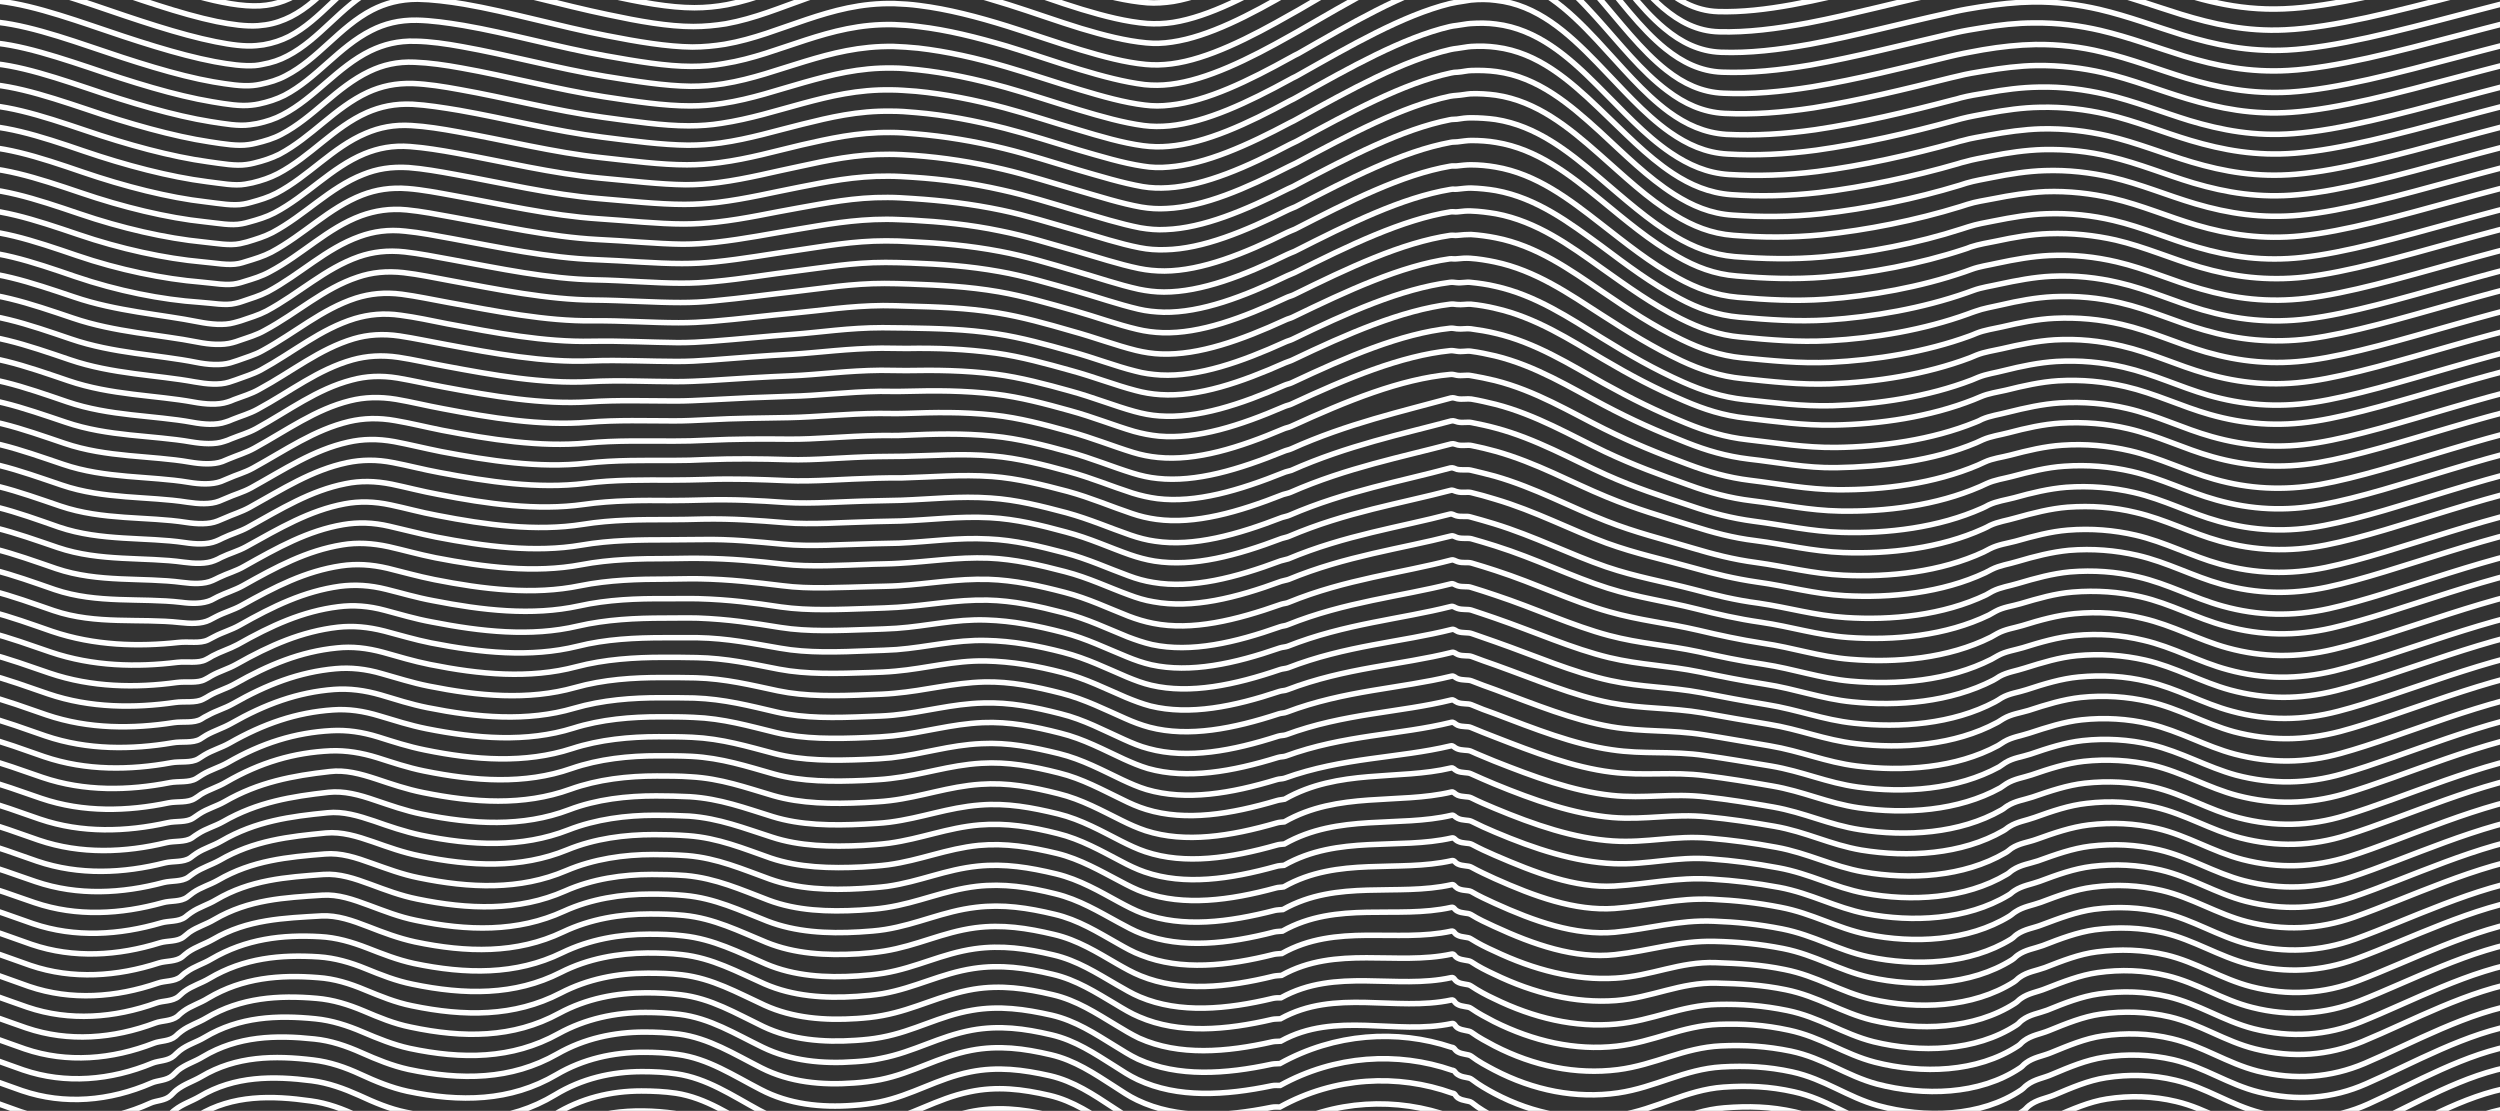<?xml version="1.0" encoding="utf-8"?>
<!-- Generator: Adobe Illustrator 22.0.1, SVG Export Plug-In . SVG Version: 6.00 Build 0)  -->
<svg version="1.1" id="Layer_1" xmlns="http://www.w3.org/2000/svg" xmlns:xlink="http://www.w3.org/1999/xlink" x="0px" y="0px"
	 viewBox="0 0 904 401.7" style="enable-background:new 0 0 904 401.7;" xml:space="preserve">
<rect x="0" y="0" width="904" height="401.7" fill="#333333" stroke="none"/>
<style type="text/css">
	.st0{fill:none;stroke:#FFFFFF;stroke-width:2;stroke-miterlimit:10;}
</style>
<g id="XMLID_1_">
	<path id="XMLID_7_" class="st0" d="M-38,416.6c15-4,30,4,44,8c15,6,32,4,47-4c2-1,5-1,7-3c1-1,1-1,2-2c3-2,6-3,9-5c13-7,27-8,41-5
		c12,1,22,10,34,12c19,5,37,3,54-7c13-9,29-10,44-8c11,2,20,8,30,14c13,7,28,8,43,5c12-3,21-9,33-12c10-2,19-1,29,1
		c12,3,21,11.3,31,17.3c15,7,33,10.3,49,4.3c1,0,2,0,3,0c20-11,43-11.3,63-3.3c1,0,1,0.9,2,1.9c2,1,4,0.9,5,1.9c16,13,35,16,54,12
		c14-4,25-12,39-14c9-1,17-1,26,1c12,3,20,10,31,14c17,5,36,3,52-5c1-1,1-1,2-2c3-2,6-3,9-4c14-8,29-9,44-6c11,3,20,9,31,12
		c14,3,27,2,39-4c15-8,30-18,47-21"/>
	<path class="st0" d="M-37.5,409c14.9-3.9,30.1,3.3,44,8c15.3,5.2,31.8,3.8,47-3.7c2-1,5.1-0.9,7.1-2.9c1-1,0.9-1.1,2-2
		c2.8-2.3,5.9-3.1,9-5c12.6-7.6,26.7-7.3,40.8-5.3c6,0.8,11.6,2.9,17.1,5.5c5.4,2.6,11,5,16.9,6.2c19.2,4.1,37.3,3.7,54-6.7
		c9.7-6,20.5-8.6,31.5-8.6c4.2,0,8.4,0.2,12.5,0.8c11,1.7,19.9,8,30,13.6s21.8,7.1,33.6,6.1c3.1-0.3,6.3-0.6,9.4-1.3
		c12-2.6,20.9-9,33-11.6c9.9-2.1,19-1.1,28.9,1.1c8.6,2,15.6,6.9,22.6,11.6c2.8,1.9,5.5,3.9,8.4,5.4c14.6,7.6,32.9,9.9,48.9,3.8
		c1,0,2,0,3,0c20-11,42.9-11.5,62.8-3.7c1,0,0.9,1,2,1.8c1.8,1.3,3.9,1,5,1.9c2.5,2.2,5.4,3.9,8.2,5.5c14.1,8,30,10.3,45.7,6.7
		c14-3.2,24.8-11.6,38.8-13.2c8.9-1,16.9-1,25.9,1.1c12,2.8,19.9,10.1,31,13.7c16.8,5.4,37.4,5.3,52-5.1c1.1-0.8,0.9-1.1,2-2
		c2.8-2.3,6.1-2.7,9-4c6.4-2.8,12.4-5.6,18.8-6.6c8.3-1.4,16.8-1.2,25.2,0.8c11.1,2.6,19.9,9.2,31,12c13.9,3.4,27,2.2,39-3.8
		C874,421.4,889.7,411,907,408"/>
	<path class="st0" d="M-36.9,401.5c14.8-3.9,30.1,3.3,43.9,8c15.3,5.2,31.7,3.8,46.9-3.4c2.1-1,5.2-0.9,7.3-2.8c1-1,0.9-1.1,2-1.9
		c2.8-2.2,5.9-3.1,9-4.9c12.6-7.5,26.6-7.5,40.6-5.7c6,0.8,11.5,2.8,17.1,5.3c5.4,2.5,11,4.9,16.9,6.1c19.1,4.1,37.2,3.8,53.9-6.3
		c9.7-5.9,20.5-8.4,31.5-8.4c4.2,0,8.4,0.2,12.4,0.8c11,1.6,19.9,7.7,30,13.2c10.1,5.4,21.7,6.8,33.6,5.9c3.1-0.2,6.3-0.6,9.4-1.3
		c12-2.6,20.9-8.8,33-11.3c9.9-2.1,19-1,28.9,1.3c8.6,2,15.7,6.9,22.7,11.5c2.8,1.8,5.5,3.8,8.4,5.3c14.6,7.4,32,6.7,48.8,3.4
		c1-0.2,2,0,3-0.1c19.9-11,42.8-11.7,62.7-4.1c1,0,0.9,1,2,1.8c1.8,1.3,3.9,0.9,5,1.8c2.6,2.2,5.4,3.8,8.2,5.4
		c14.2,7.9,29.9,10.3,45.5,7c13.9-3,24.7-11,38.5-12.5c8.9-0.9,16.9-0.8,25.8,1.3c12,2.8,19.9,9.9,31,13.4
		c16.8,5.2,37.3,5.1,51.9-5.2c1.1-0.8,0.9-1.1,2-1.9c2.8-2.2,6.1-2.7,9-3.9c6.4-2.8,12.4-5.5,18.8-6.5c8.3-1.3,16.8-1.2,25.2,0.8
		c11.1,2.6,19.9,9.2,31,11.9c13.8,3.4,26.9,2.2,38.9-3.7c15.7-7.7,32.1-18.2,49.9-21.2"/>
	<path class="st0" d="M-36.4,393.9c14.8-3.8,30,3.3,43.9,8.1c15.3,5.2,31.7,3.8,46.9-3.1c2.1-1,5.3-0.8,7.4-2.8c1-0.9,1-1.1,2-1.9
		c2.8-2.2,5.9-3.1,9-4.9c12.6-7.5,26.5-7.7,40.5-6c5.9,0.7,11.5,2.6,17.1,5.2c5.4,2.5,11,4.8,16.9,6.1c19,4,37.2,3.8,53.9-6
		c9.7-5.7,20.5-8.1,31.5-8.1c4.2,0,8.4,0.2,12.4,0.8c11,1.5,19.9,7.5,30,12.7c10.1,5.3,21.7,6.6,33.5,5.7c3.1-0.2,6.2-0.6,9.4-1.2
		c12-2.5,20.9-8.5,32.9-10.9c9.9-2,19-0.8,28.8,1.4c8.6,2,15.7,6.8,22.7,11.4c2.8,1.8,5.5,3.7,8.4,5.2c14.6,7.2,31.9,6.4,48.7,3
		c1-0.2,2-0.1,3-0.1c19.9-11,42.7-11.9,62.5-4.6c1,0,0.9,1,2,1.7c1.8,1.2,3.9,0.9,5,1.8c2.6,2.1,5.4,3.8,8.2,5.3
		c14.2,7.8,29.9,10.4,45.3,7.3c13.8-2.7,24.5-10.4,38.3-11.7c8.8-0.8,16.8-0.6,25.7,1.4c11.9,2.7,19.9,9.7,31.1,13.1
		c16.8,5.1,37.3,4.8,51.9-5.3c1.1-0.8,1-1.1,2-1.9c2.8-2.2,6.1-2.6,9-3.9c6.4-2.8,12.4-5.4,18.8-6.5c8.3-1.3,16.8-1.1,25.1,0.8
		c11.1,2.6,19.9,9.1,31,11.9c13.8,3.4,26.8,2.2,38.9-3.5c16.1-7.6,33.2-18.3,51.3-21.3"/>
	<path class="st0" d="M-35.9,386.3c14.7-3.8,29.9,3.3,43.9,8.1c15.3,5.2,31.6,3.8,46.8-2.8c2.2-1,5.4-0.8,7.6-2.7c1-0.9,1-1,2-1.9
		c2.8-2.2,5.9-3,9-4.9c12.6-7.5,26.3-7.9,40.3-6.4c5.9,0.6,11.5,2.5,17.1,5c5.4,2.4,11,4.7,16.9,6c19,4,37.1,3.9,53.8-5.6
		c9.8-5.6,20.6-7.9,31.5-7.9c4.2,0,8.3,0.2,12.4,0.7c11,1.5,19.9,7.2,30,12.3c10.1,5.1,21.7,6.3,33.5,5.4c3.1-0.2,6.2-0.6,9.4-1.2
		c11.9-2.4,21-8.3,32.9-10.6c9.9-1.9,19-0.7,28.8,1.6c8.6,2,15.7,6.8,22.7,11.3c2.8,1.8,5.5,3.7,8.5,5.1c14.6,7,31.8,6,48.6,2.6
		c1-0.2,2-0.1,3-0.1c19.9-11,42.6-12.1,62.4-5c1,0,0.9,0.9,2,1.7c1.8,1.2,3.9,0.9,5,1.7c2.6,2.1,5.4,3.7,8.2,5.2
		c14.2,7.7,29.8,10.4,45.1,7.6c13.7-2.5,24.3-9.8,38-10.9c8.8-0.7,16.7-0.5,25.6,1.5c11.9,2.7,20,9.5,31.1,12.8
		c16.8,4.9,37.2,4.6,51.8-5.4c1.1-0.8,1-1.1,2-1.9c2.8-2.2,6.1-2.6,9-3.8c6.4-2.7,12.4-5.4,18.8-6.4c8.3-1.3,16.8-1.1,25.1,0.9
		c11.1,2.6,19.9,9.1,31,11.8c13.7,3.4,26.7,2.3,38.9-3.3c16.4-7.5,34.2-18.4,52.8-21.4"/>
	<path class="st0" d="M-35.4,378.8c14.6-3.7,29.9,3.3,43.8,8.1c15.3,5.2,31.6,3.8,46.8-2.5c2.3-0.9,5.5-0.7,7.7-2.6
		c1-0.9,1-1,2.1-1.9c2.8-2.2,6-3,9-4.8c12.6-7.5,26.2-8.1,40.1-6.7c5.9,0.6,11.5,2.4,17.1,4.8c5.4,2.3,11,4.6,16.9,5.9
		c18.9,4,37,4,53.8-5.3c9.8-5.4,20.6-7.7,31.5-7.7c4.2,0,8.3,0.2,12.4,0.7c11,1.4,19.9,7,30,11.9s21.6,6.1,33.5,5.2
		c3.1-0.2,6.2-0.5,9.3-1.2c11.9-2.3,21-8,32.9-10.2c9.9-1.8,18.9-0.6,28.7,1.7c8.6,2,15.7,6.8,22.7,11.2c2.8,1.8,5.5,3.6,8.5,5
		c14.5,6.8,31.7,5.7,48.5,2.2c1-0.2,2-0.1,3-0.1c19.9-11,42.5-12.3,62.2-5.5c1,0,0.9,0.9,2.1,1.6c1.8,1.2,3.9,0.8,5,1.7
		c2.6,2,5.4,3.6,8.2,5.1c14.2,7.5,29.7,10.4,45,7.9c13.6-2.2,24.2-9.2,37.8-10.2c8.7-0.6,16.6-0.3,25.5,1.7
		c11.9,2.6,20,9.3,31.1,12.5c16.8,4.8,37.1,4.4,51.8-5.6c1.1-0.8,1-1,2.1-1.9c2.8-2.2,6.1-2.6,9-3.8c6.4-2.7,12.4-5.3,18.8-6.3
		c8.3-1.3,16.8-1.1,25.1,0.9c11.1,2.6,20,9,30.9,11.8c13.7,3.4,26.7,2.3,38.9-3.2c16.7-7.5,35.3-18.5,54.2-21.5"/>
	<path class="st0" d="M-34.8,371.2c14.5-3.7,29.8,3.3,43.8,8.1c15.3,5.2,31.5,3.8,46.7-2.1c2.3-0.9,5.6-0.6,7.8-2.5
		c1-0.9,1-1,2.1-1.8c2.8-2.1,6-3,9-4.8c12.5-7.4,26.1-8.3,39.9-7.1c5.9,0.5,11.4,2.2,17.1,4.6c5.4,2.3,10.9,4.6,16.9,5.8
		c18.9,4,37,4.1,53.7-5c9.8-5.3,20.6-7.4,31.5-7.4c4.2,0,8.3,0.2,12.4,0.7c11,1.3,19.9,6.7,29.9,11.5c10.1,4.8,21.6,5.8,33.4,5
		c3.1-0.2,6.2-0.5,9.3-1.1c11.9-2.2,21-7.8,32.9-9.8c9.8-1.7,18.9-0.4,28.7,1.8c8.6,2,15.7,6.7,22.7,11c2.8,1.7,5.5,3.5,8.5,4.9
		c14.5,6.6,31.7,5.4,48.4,1.8c1-0.2,2-0.1,2.9-0.2c19.8-11,42.4-12.5,62.1-5.9c1,0,1,0.9,2.1,1.6c1.8,1.1,3.9,0.8,5,1.6
		c2.6,2,5.5,3.5,8.3,5c14.2,7.4,29.6,10.5,44.8,8.3c13.5-2,24-8.6,37.5-9.4c8.7-0.5,16.6-0.1,25.4,1.8c11.8,2.6,20,9.1,31.1,12.2
		c16.8,4.6,37.1,4.2,51.8-5.7c1.1-0.8,1-1,2.1-1.8c2.8-2.1,6.1-2.5,9-3.8c6.4-2.7,12.4-5.2,18.8-6.2c8.3-1.3,16.8-1,25.1,0.9
		c11,2.6,20,9,30.9,11.7c13.7,3.4,26.6,2.4,38.8-3c17-7.4,36.4-18.6,55.7-21.6"/>
	<path class="st0" d="M-34.3,363.6c14.5-3.6,29.7,3.3,43.8,8.1c15.3,5.2,31.5,3.9,46.7-1.8c2.4-0.9,5.7-0.6,8-2.4c1-0.9,1-1,2.1-1.8
		c2.9-2.1,6-2.9,9-4.8c12.5-7.4,25.9-8.5,39.7-7.4c5.9,0.4,11.4,2.1,17.1,4.5c5.4,2.2,10.9,4.5,16.9,5.7c18.8,3.9,36.9,4.1,53.7-4.6
		c9.8-5.1,20.6-7.2,31.5-7.2c4.2,0,8.3,0.1,12.4,0.6c11,1.3,19.9,6.4,29.9,11c10.1,4.6,21.6,5.6,33.4,4.8c3.1-0.2,6.2-0.5,9.3-1.1
		c11.8-2.2,21-7.5,32.9-9.5c9.8-1.6,18.9-0.3,28.6,2c8.6,2,15.7,6.7,22.7,10.9c2.8,1.7,5.6,3.4,8.5,4.8c14.5,6.5,31.6,5.1,48.3,1.3
		c1-0.2,2-0.1,2.9-0.2c19.8-11,41.7-2.1,61.9-6.4c1-0.2,1,0.9,2.1,1.6c1.8,1.1,3.9,0.8,5,1.6c2.6,1.9,5.5,3.4,8.3,4.9
		c14.2,7.3,29.5,10.5,44.6,8.6c13.4-1.7,23.9-8,37.3-8.6c8.6-0.4,16.5,0.1,25.3,1.9c11.8,2.5,20,8.9,31.1,11.9
		c16.8,4.4,37,4,51.7-5.8c1.1-0.7,1-1,2.1-1.8c2.8-2.1,6.1-2.5,9-3.7c6.4-2.6,12.5-5.2,18.8-6.1c8.3-1.2,16.8-1,25.1,1
		c11,2.6,20,8.9,30.9,11.7c13.6,3.4,26.5,2.4,38.8-2.8c17.4-7.4,37.4-18.7,57.1-21.7"/>
	<path class="st0" d="M-33.8,356.1c14.4-3.6,29.6,3.3,43.7,8.1c15.3,5.2,31.5,3.9,46.6-1.5c2.4-0.9,5.8-0.5,8.1-2.4
		c1-0.8,1-1,2.1-1.8c2.9-2.1,6-2.9,9-4.7c12.5-7.4,25.8-8.7,39.6-7.8c5.8,0.4,11.4,2,17,4.3c5.4,2.2,10.9,4.4,16.9,5.6
		c18.8,3.9,36.9,4.2,53.6-4.3c9.8-5,20.7-6.9,31.4-7c4.2,0,8.3,0.1,12.4,0.6c11,1.2,19.9,6.2,29.9,10.6c10.1,4.4,21.5,5.3,33.4,4.5
		c3.1-0.2,6.2-0.5,9.3-1c11.8-2.1,21-7.3,32.8-9.1c9.8-1.5,18.9-0.2,28.6,2.1c8.6,2,15.7,6.6,22.8,10.8c2.8,1.7,5.6,3.4,8.5,4.6
		c14.5,6.3,31.5,4.8,48.2,0.9c1-0.2,1.9-0.1,2.9-0.2c19.8-11,41.7-2.5,61.8-6.8c1-0.2,1,0.8,2.1,1.5c1.8,1.1,3.9,0.7,5,1.5
		c2.7,1.9,5.5,3.3,8.3,4.8c14.2,7.1,29.4,10.6,44.4,8.9c13.3-1.5,23.7-7.4,37-7.9c8.6-0.3,16.4,0.2,25.2,2.1
		c11.8,2.5,20,8.7,31.2,11.6c16.8,4.3,36.9,3.8,51.7-5.9c1.1-0.7,1-1,2.1-1.8c2.8-2.1,6.1-2.5,9-3.7c6.4-2.6,12.5-5.1,18.8-6
		c8.3-1.2,16.8-0.9,25,1c11,2.6,20,8.9,30.9,11.6c13.6,3.4,26.4,2.4,38.8-2.7c17.7-7.3,38.5-18.8,58.6-21.8"/>
	<path class="st0" d="M-33.2,348.5c14.3-3.5,29.6,3.3,43.7,8.2c15.3,5.2,31.4,4,46.6-1.2c2.5-0.9,6-0.5,8.2-2.3c1-0.8,1-1,2.1-1.7
		c2.9-2.1,6-2.9,9-4.7c12.5-7.3,25.7-8.9,39.4-8.1c5.8,0.3,11.3,1.9,17,4.1c5.4,2.1,10.9,4.3,16.9,5.6c18.7,3.9,36.8,4.3,53.6-3.9
		c9.9-4.8,20.7-6.7,31.4-6.7c4.2,0,8.3,0.1,12.4,0.6c10.9,1.2,19.9,5.9,29.9,10.2c10.1,4.3,21.5,5.1,33.3,4.3c3.1-0.2,6.2-0.5,9.3-1
		c11.8-2,21-7.1,32.8-8.8c9.8-1.4,18.8-0.1,28.5,2.2c8.6,2,15.7,6.6,22.8,10.7c2.8,1.6,5.6,3.3,8.5,4.5c14.5,6.1,31.4,4.5,48.1,0.5
		c0.9-0.2,1.9-0.2,2.9-0.2c19.8-11,41.7-2.9,61.6-7.3c1-0.2,1,0.8,2.1,1.5c1.8,1.1,3.9,0.7,5,1.5c2.7,1.8,5.5,3.3,8.3,4.6
		c14.3,7,29.4,10.6,44.2,9.2c13.1-1.2,23.5-6.8,36.8-7.1c8.5-0.2,16.3,0.4,25.1,2.2c11.7,2.4,20.1,8.5,31.2,11.3
		c16.8,4.1,36.8,3.6,51.6-6c1.1-0.7,1-1,2.1-1.8c2.8-2.1,6.1-2.5,9-3.6c6.4-2.6,12.5-5,18.8-5.9c8.4-1.2,16.8-0.9,25,1
		c11,2.6,20,8.8,30.9,11.6c13.5,3.4,26.4,2.5,38.8-2.5c18-7.2,39.5-18.9,60-21.9"/>
	<path class="st0" d="M-32.7,340.9c14.2-3.5,29.5,3.3,43.7,8.2c15.3,5.2,31.4,4,46.5-0.9c2.6-0.8,6.1-0.4,8.4-2.2
		c1-0.8,1.1-1,2.1-1.7c2.9-2,6-2.9,9-4.6c12.5-7.3,25.6-7.7,39.2-8.5c5.8-0.3,11.3,1.7,17,3.9c5.4,2.1,10.9,4.2,16.9,5.5
		c18.6,3.9,36.7,4.4,53.5-3.6c9.9-4.7,20.7-6.5,31.4-6.5c4.2,0,8.3,0.1,12.3,0.5c10.9,1.1,19.9,5.7,29.9,9.8
		c10.1,4.1,21.4,4.8,33.3,4.1c3.1-0.2,6.2-0.5,9.3-1c11.8-1.9,21-6.8,32.8-8.4c9.8-1.3,18.8,0.1,28.5,2.4c8.6,2,15.7,6.5,22.8,10.6
		c2.8,1.6,5.6,3.2,8.6,4.4c14.5,5.9,31.3,4.2,48,0.1c0.9-0.2,1.9-0.2,2.9-0.3c19.7-11,41.7-3.4,61.5-7.7c1-0.2,1,0.8,2.1,1.4
		c1.8,1,3.9,0.7,5,1.4c2.7,1.8,5.5,3.2,8.3,4.5c14.3,6.9,29.3,10.6,44,9.5c13-1,23.4-6.7,36.5-6.3c8.5,0.2,16.2,0.6,25,2.4
		c11.7,2.4,20.1,8.3,31.2,11c16.8,4,36.8,3.4,51.6-6.1c1.1-0.7,1.1-1,2.1-1.7c2.8-2,6.1-2.4,9-3.6c6.4-2.5,12.5-4.9,18.8-5.8
		c8.4-1.2,16.8-0.9,25,1.1c11,2.6,20,8.8,30.9,11.5c13.5,3.4,26.3,2.5,38.7-2.3c18.4-7.2,40.6-19,61.5-22"/>
	<path class="st0" d="M-32.2,333.3c14.2-3.4,29.4,3.3,43.6,8.2c15.3,5.2,31.4,4.1,46.5-0.6c2.6-0.8,6.2-0.3,8.5-2.1
		c1-0.8,1.1-0.9,2.1-1.7c2.9-2,6-2.8,9-4.6c12.5-7.3,25.4-7.9,39-8.8c5.8-0.4,11.3,1.6,17,3.7c5.4,2,10.9,4.2,16.9,5.4
		c18.6,3.9,36.7,4.4,53.5-3.3c9.9-4.5,20.7-6.2,31.4-6.2c4.2,0,8.3,0.1,12.3,0.5c10.9,1,19.9,5.4,29.9,9.3
		c10.1,3.9,21.4,4.6,33.3,3.9c3.1-0.2,6.2-0.4,9.3-0.9c11.7-1.9,21-6.6,32.8-8c9.8-1.2,18.8,0.2,28.4,2.5c8.6,2,15.7,6.5,22.8,10.5
		c2.8,1.6,5.6,3.2,8.6,4.3c14.4,5.7,31.2,3.9,47.9-0.3c0.9-0.2,1.9-0.2,2.9-0.3c19.7-11.1,41.6-3.8,61.3-8.1c1-0.2,1,0.8,2.1,1.4
		c1.8,1,3.9,0.6,5,1.4c2.7,1.7,5.5,3.1,8.4,4.4c14.3,6.8,29.2,10.7,43.9,9.8c12.9-0.7,23.2-6.1,36.3-5.6c8.4,0.3,16.2,0.7,24.9,2.5
		c11.6,2.3,20.1,8.1,31.2,10.7c16.8,3.8,36.7,3.2,51.6-6.2c1.1-0.7,1.1-1,2.1-1.7c2.8-2,6.1-2.4,9.1-3.5c6.4-2.5,12.5-4.9,18.8-5.7
		c8.4-1.1,16.8-0.8,25,1.1c11,2.6,20,8.7,30.9,11.5c13.4,3.4,26.2,2.6,38.7-2.2c18.7-7.1,41.7-19.1,62.9-22.1"/>
	<path class="st0" d="M-31.7,325.8c14.1-3.4,29.3,3.3,43.6,8.2c15.3,5.2,31.4,4.1,46.4-0.3c2.7-0.8,6.3-0.3,8.7-2.1
		c1-0.8,1.1-0.9,2.1-1.6c2.9-2,6-2.8,9-4.6c12.4-7.3,25.3-8.2,38.9-9.2c5.7-0.4,11.3,1.5,17,3.6c5.4,2,10.9,4.1,16.9,5.3
		c18.5,3.8,36.6,4.5,53.4-2.9c9.9-4.4,20.8-6,31.4-6c4.2,0,8.3,0.1,12.3,0.4c10.9,1,19.9,5.1,29.9,8.9c10.1,3.8,21.4,4.3,33.2,3.6
		c3.1-0.2,6.2-0.4,9.3-0.9c11.7-1.8,21-6.3,32.8-7.7c9.7-1.1,18.8,0.3,28.4,2.7c8.6,2.1,15.8,6.5,22.8,10.3c2.8,1.5,5.6,3.1,8.6,4.2
		c14.4,5.5,31.1,3.6,47.8-0.7c0.9-0.2,1.9-0.2,2.9-0.3c19.7-11.1,41.6-4.2,61.1-8.6c1-0.2,1,0.7,2.1,1.3c1.8,1,3.8,0.6,5,1.3
		c2.7,1.7,5.6,3,8.4,4.3c14.3,6.6,29.2,11.8,43.7,10.2c12.7-1.4,23.1-5.1,36-4.8c8.4,0.2,16.1,0.9,24.8,2.6
		c11.6,2.3,20.1,7.9,31.2,10.4c16.7,3.7,36.6,3,51.5-6.3c1.1-0.7,1.1-1,2.1-1.7c2.8-2,6.1-2.4,9.1-3.5c6.4-2.5,12.5-4.8,18.8-5.7
		c8.4-1.1,16.8-0.8,24.9,1.1c11,2.6,20,8.6,30.9,11.4c13.4,3.4,26.2,2.6,38.7-2c19.1-7,42.7-19.1,64.4-22.1"/>
	<path class="st0" d="M-31.1,318.2c14-3.3,29.3,3.4,43.6,8.2c15.3,5.2,31.3,4.2,46.4,0c2.7-0.8,6.4-0.2,8.8-2c1-0.7,1.1-0.9,2.1-1.6
		c2.9-2,6-2.8,9-4.5c12.4-7.2,25.2-8.4,38.7-9.5c5.7-0.5,11.2,1.3,17,3.4c5.4,1.9,10.9,4,16.9,5.2c18.5,3.8,36.6,4.6,53.4-2.6
		c9.9-4.2,20.8-5.8,31.4-5.8c4.2,0,8.3,0.1,12.3,0.4c10.9,0.9,19.9,4.9,29.9,8.5c10.1,3.6,21.3,4.1,33.2,3.4
		c3.1-0.2,6.2-0.4,9.3-0.8c11.7-1.7,21-6.1,32.7-7.3c9.7-1,18.7,0.5,28.3,2.8c8.6,2.1,15.8,6.4,22.8,10.2c2.8,1.5,5.6,3,8.6,4.1
		c14.4,5.3,31,3.2,47.7-1.1c0.9-0.2,1.9-0.2,2.9-0.3c19.7-11.1,41.6-4.6,61-9c0.9-0.2,1.1,0.7,2.1,1.3c1.8,1,3.8,0.6,5,1.2
		c2.7,1.6,5.6,2.9,8.4,4.2c14.3,6.5,29.1,11.8,43.5,10.5c12.6-1.2,22.9-4.5,35.8-4c8.3,0.3,16,1.1,24.7,2.8
		c11.6,2.3,20.1,7.7,31.3,10.1c16.7,3.5,36.5,2.8,51.5-6.4c1.1-0.7,1.1-1,2.1-1.7c2.9-2,6.1-2.3,9.1-3.5c6.4-2.4,12.5-4.7,18.8-5.6
		c8.4-1.1,16.8-0.7,24.9,1.2c11,2.6,20,8.6,30.8,11.4c13.4,3.4,26.1,2.7,38.7-1.8c19.4-7,43.8-19.2,65.8-22.2"/>
	<path class="st0" d="M-30.6,310.6c13.9-3.3,29.2,3.4,43.5,8.2c15.3,5.2,31.3,4.3,46.3,0.3c2.8-0.7,6.5-0.2,8.9-1.9
		c1-0.7,1.1-0.9,2.2-1.6c2.9-1.9,6-2.8,9.1-4.5c12.4-7.2,25.1-8.6,38.5-9.9c5.7-0.5,11.2,1.2,17,3.2c5.4,1.9,10.9,3.9,16.9,5.1
		c18.4,3.8,36.5,4.7,53.3-2.2c10-4.1,20.8-5.5,31.4-5.5c4.2,0,8.3,0.1,12.3,0.4c10.9,0.8,19.9,4.6,29.9,8.1
		c10.1,3.4,21.3,3.8,33.2,3.2c3.1-0.2,6.2-0.4,9.3-0.8c11.6-1.6,21-5.8,32.7-7c9.7-0.9,18.7,0.6,28.3,2.9
		c8.5,2.1,15.8,6.4,22.9,10.1c2.8,1.5,5.7,3,8.6,4c14.4,5.1,31,2.9,47.6-1.6c0.9-0.3,1.9-0.2,2.9-0.4c19.6-11.1,41.5-5.1,60.8-9.5
		c0.9-0.2,1.1,0.7,2.1,1.2c1.8,0.9,3.8,0.5,5,1.2c2.7,1.5,5.6,2.8,8.4,4.1c14.3,6.4,29,11.8,43.3,10.8c12.6-0.9,22.7-3.9,35.5-3.3
		c8.3,0.4,15.9,1.2,24.6,2.9c11.5,2.2,20.2,7.5,31.3,9.8c16.7,3.4,36.5,2.5,51.4-6.6c1.1-0.7,1.1-0.9,2.2-1.6
		c2.9-1.9,6.1-2.3,9.1-3.4c6.4-2.4,12.5-4.7,18.9-5.5c8.4-1.1,16.7-0.7,24.9,1.2c11,2.6,20,8.5,30.8,11.3c13.3,3.4,26,2.8,38.6-1.6
		c19.7-6.9,44.9-19.3,67.3-22.3"/>
	<path class="st0" d="M-30.1,303.1c13.9-3.2,29.1,3.4,43.5,8.3c15.3,5.2,31.3,4.4,46.3,0.6c2.9-0.7,6.6-0.1,9.1-1.8
		c1-0.7,1.1-0.9,2.2-1.6c2.9-1.9,6-2.7,9.1-4.5c12.4-7.2,25-8.9,38.3-10.2c5.7-0.6,11.2,1.1,16.9,3c5.4,1.9,10.9,3.8,16.9,5.1
		c18.4,3.8,36.4,4.7,53.3-1.9c10-3.9,20.9-5.3,31.4-5.3c4.2,0,8.3,0.1,12.3,0.3c10.9,0.8,19.9,4.4,29.9,7.6c10,3.3,21.2,3.6,33.1,3
		c3.1-0.2,6.2-0.4,9.3-0.8c11.6-1.6,21-5.6,32.7-6.6c9.7-0.8,18.7,0.7,28.2,3.1c8.5,2.1,15.8,6.3,22.9,10c2.8,1.5,5.7,2.9,8.6,3.9
		c14.4,5,30.9,2.6,47.5-2c0.9-0.3,1.9-0.3,2.9-0.4c19.6-11.1,41.5-5.5,60.7-9.9c0.9-0.2,1.1,0.7,2.2,1.2c1.8,0.9,3.8,0.5,5,1.1
		c2.8,1.5,5.6,2.8,8.4,4c14.4,6.2,28.9,11.9,43.1,11.1c12.5-0.7,22.6-3.3,35.3-2.5c8.2,0.5,15.8,1.4,24.5,3
		c11.5,2.2,20.2,7.3,31.3,9.5c16.7,3.2,36.4,2.3,51.4-6.7c1.1-0.6,1.1-0.9,2.2-1.6c2.9-1.9,6.1-2.3,9.1-3.4
		c6.4-2.4,12.5-4.6,18.9-5.4c8.4-1,16.7-0.6,24.9,1.3c11,2.6,20,8.5,30.8,11.3c13.3,3.4,25.9,2.8,38.6-1.5
		c20.1-6.8,45.9-19.4,68.7-22.4"/>
	<path class="st0" d="M-29.5,295.5c13.8-3.2,29.1,3.4,43.5,8.3c15.3,5.2,31.3,4.5,46.2,0.9c2.9-0.7,6.7-0.1,9.2-1.7
		c1-0.7,1.2-0.9,2.2-1.5c2.9-1.9,6.1-2.7,9.1-4.4c12.4-7.1,24.8-9.1,38.1-10.6c5.6-0.6,11.1,0.9,16.9,2.9c5.4,1.8,10.9,3.8,16.9,5
		c18.3,3.7,36.4,4.8,53.2-1.6c10-3.8,20.9-5,31.4-5c4.2,0,8.3,0.1,12.3,0.3c10.9,0.7,19.9,4.1,29.9,7.2s21.2,3.3,33.1,2.7
		c3.1-0.2,6.2-0.3,9.2-0.7c11.6-1.5,21-5.3,32.7-6.2c9.7-0.8,18.7,0.9,28.2,3.2c8.5,2.1,15.8,6.3,22.9,9.9c2.8,1.4,5.7,2.8,8.7,3.8
		c14.3,4.8,30.8,2.3,47.4-2.4c0.9-0.3,1.9-0.3,2.8-0.4c19.6-11.1,41.5-5.9,60.5-10.4c0.9-0.2,1.1,0.6,2.2,1.1c1.8,0.9,3.8,0.5,5,1.1
		c2.8,1.4,5.6,2.7,8.5,3.9c14.4,6.1,28.8,10.8,43,11.4c12.4,0.5,22.4-2.7,35-1.7c8.2,0.6,15.8,1.6,24.4,3.2
		c11.5,2.1,20.2,7.1,31.3,9.2c16.7,3.1,36.3,2.1,51.3-6.8c1.1-0.6,1.1-0.9,2.2-1.6c2.9-1.9,6.1-2.3,9.1-3.3
		c6.4-2.3,12.5-4.5,18.9-5.3c8.4-1,16.7-0.6,24.9,1.3c11,2.6,20,8.4,30.8,11.2c13.2,3.4,25.9,2.9,38.6-1.3
		c20.4-6.7,47-19.5,70.2-22.5"/>
	<path class="st0" d="M-29,287.9c13.7-3.1,29,3.4,43.4,8.3c15.3,5.2,31.3,4.6,46.2,1.3c3-0.7,6.8,0,9.3-1.7c1-0.7,1.2-0.8,2.2-1.5
		c2.9-1.9,6.1-2.7,9.1-4.4c12.3-7.1,24.7-9.4,38-10.9c5.6-0.7,11.1,0.8,16.9,2.7c5.4,1.8,10.9,3.7,16.9,4.9
		c18.3,3.7,36.3,4.9,53.2-1.2c10-3.6,20.9-4.8,31.3-4.8c4.2,0,8.3,0,12.3,0.3c10.9,0.6,19.9,3.9,29.8,6.8c10,2.9,21.2,3.1,33.1,2.5
		c3.1-0.2,6.1-0.3,9.2-0.7c11.5-1.4,21-5.1,32.7-5.9c9.6-0.7,18.6,1,28.1,3.4c8.5,2.1,15.8,6.2,22.9,9.7c2.8,1.4,5.7,2.7,8.7,3.7
		c14.3,4.6,30.7,2,47.3-2.8c0.9-0.3,1.9-0.3,2.8-0.4c19.5-11.1,41.4-6.3,60.4-10.8c0.9-0.2,1.1,0.6,2.2,1.1c1.8,0.8,3.8,0.4,5,1
		c2.8,1.4,5.6,2.6,8.5,3.8c14.4,6,28.7,10.9,42.8,11.8c12.3,0.8,22.3-2.1,34.8-1c8.1,0.7,15.7,1.7,24.3,3.3
		c11.4,2.1,20.2,6.9,31.4,8.9c16.7,2.9,36.2,1.9,51.3-6.9c1.1-0.6,1.2-0.9,2.2-1.6c2.9-1.9,6.1-2.2,9.1-3.3
		c6.4-2.3,12.5-4.4,18.9-5.2c8.4-1,16.7-0.6,24.8,1.3c11,2.6,20,8.4,30.8,11.2c13.2,3.4,25.8,2.9,38.6-1.1
		c20.8-6.6,48-19.6,71.6-22.6"/>
	<path class="st0" d="M-28.5,280.4c13.6-3,28.9,3.4,43.4,8.3c15.3,5.2,31.3,4.7,46.1,1.6c3.1-0.6,6.9,0.1,9.5-1.6
		c1-0.6,1.2-0.8,2.2-1.5c3-1.8,6.1-2.6,9.1-4.4c12.3-7.1,24.5-10.7,37.8-11.3c5.6-0.2,11.1,0.7,16.9,2.5c5.4,1.7,10.9,3.6,16.9,4.8
		c18.2,3.7,36.3,5,53.2-0.9c10.1-3.5,20.9-4.6,31.3-4.6c4.2,0,8.3,0,12.2,0.2c10.9,0.6,19.9,3.6,29.8,6.4c10,2.8,21.1,2.8,33,2.3
		c3.1-0.2,6.1-0.3,9.2-0.7c11.5-1.3,21-4.8,32.7-5.5c9.6-0.6,18.6,1.1,28.1,3.5c8.5,2.1,15.8,6.2,22.9,9.6c2.8,1.4,5.7,2.7,8.7,3.6
		c14.3,4.4,30.6,1.7,47.2-3.2c0.9-0.3,1.9-0.3,2.8-0.5c19.5-11.1,41.4-6.8,60.2-11.3c0.9-0.2,1.1,0.6,2.2,1.1c1.8,0.8,3.8,0.4,5,1
		c2.8,1.3,5.7,2.5,8.5,3.7c14.4,5.9,28.6,10.9,42.6,12.1c12.1,1,22.1-1.5,34.5-0.2c8.1,0.8,15.6,1.9,24.2,3.4
		c11.4,2,20.2,6.7,31.4,8.6c16.7,2.7,36.2,1.7,51.3-7c1.1-0.6,1.2-0.9,2.2-1.5c2.9-1.8,6.1-2.2,9.1-3.3c6.4-2.3,12.5-4.4,18.9-5.1
		c8.4-1,16.7-0.5,24.8,1.4c11,2.6,20,8.3,30.8,11.1c13.2,3.4,25.8,3,38.5-1c21.1-6.6,49.1-19.7,73.1-22.7"/>
	<path class="st0" d="M-28,272.8c13.6-3,28.8,3.4,43.3,8.3c15.3,5.2,31.3,4.8,46.1,1.9c3.1-0.6,7,0.1,9.6-1.5c1-0.6,1.2-0.8,2.2-1.4
		c3-1.8,6.1-2.6,9.1-4.3c12.3-7.1,24.4-10.9,37.6-11.6c5.6-0.3,11.1,0.5,16.9,2.3c5.4,1.7,10.9,3.5,16.9,4.7
		c18.1,3.7,36.2,5,53.1-0.5c10.1-3.3,21-4.3,31.3-4.3c4.2,0,8.2,0,12.2,0.2c10.8,0.5,19.9,3.3,29.8,5.9c10,2.6,21.1,2.6,33,2.1
		c3-0.1,6.1-0.3,9.2-0.6c11.5-1.3,21-4.6,32.6-5.1c9.6-0.5,18.6,1.3,28,3.6c8.5,2.1,15.8,6.1,23,9.5c2.8,1.3,5.7,2.6,8.7,3.5
		c14.3,4.2,30.6,1.4,47.1-3.6c0.9-0.3,1.9-0.2,2.8-0.5c21.1-7.6,41.3-7.2,60.1-11.7c0.9-0.2,1.2,0.6,2.2,1c1.8,0.8,3.8,0.4,5,0.9
		c2.8,1.3,5.7,2.4,8.5,3.6c14.4,5.7,28.5,10.9,42.4,12.4c12,1.3,21.9-0.9,34.3,0.6c8,0.9,15.5,2.1,24.1,3.6
		c11.4,2,20.3,6.5,31.4,8.2c16.7,2.6,36.1,1.5,51.2-7.1c1.1-0.6,1.2-0.9,2.2-1.5c2.9-1.8,6.1-2.2,9.1-3.2c6.4-2.2,12.6-4.3,18.9-5
		c8.4-0.9,16.7-0.5,24.8,1.4c10.9,2.6,20,8.3,30.8,11.1c13.1,3.4,25.7,3.1,38.5-0.8c21.5-6.5,50.2-19.8,74.5-22.8"/>
	<path class="st0" d="M-27.4,265.2c13.5-2.9,28.8,3.4,43.3,8.4c15.3,5.2,31.3,4.9,46,2.2c3.2-0.6,7.1,0.2,9.8-1.4
		c1-0.6,1.2-0.8,2.2-1.4c3-1.8,6.1-2.6,9.1-4.3c12.3-7,24.2-11.1,37.4-12c5.6-0.4,11,0.4,16.9,2.2c5.4,1.6,10.9,3.4,16.9,4.6
		c18.1,3.6,36.2,5.1,53.1-0.2c10.1-3.2,21-4.1,31.3-4.1c4.2,0,8.2,0,12.2,0.2c10.8,0.4,19.9,3.1,29.8,5.5c10,2.4,21.1,2.3,33,1.8
		c3-0.1,6.1-0.3,9.2-0.6c11.4-1.2,21-4.3,32.6-4.8c9.6-0.4,18.6,1.4,28,3.8c8.5,2.1,15.8,6.1,23,9.4c2.9,1.3,5.7,2.5,8.7,3.4
		c14.2,4,30.5,1.1,47-4c0.9-0.3,1.9-0.2,2.8-0.5c21-7.7,41.3-7.6,59.9-12.2c0.9-0.2,1.2,0.5,2.2,1c1.8,0.8,3.8,0.3,5,0.9
		c2.8,1.2,5.7,2.3,8.5,3.4c14.4,5.6,28.4,11,42.2,12.7c11.9,1.5,21.8-0.3,34,1.3c8,1,15.4,2.2,24,3.7c11.3,1.9,20.3,6.3,31.4,7.9
		c16.7,2.4,36,1.2,51.2-7.2c1-0.6,1.2-0.9,2.2-1.5c2.9-1.8,6.1-2.2,9.1-3.2c6.4-2.2,12.6-4.2,18.9-4.9c8.4-0.9,16.7-0.4,24.8,1.4
		c10.9,2.6,20.1,8.2,30.8,11c13.1,3.4,25.6,3.1,38.5-0.6c21.8-6.4,51.2-19.9,76-22.9"/>
	<path class="st0" d="M-26.9,257.7c13.4-2.9,28.7,3.4,43.3,8.4c15.3,5.2,31.3,5,46,2.5c3.3-0.6,7.2,0.2,9.9-1.3
		c1-0.6,1.2-0.8,2.2-1.4c3-1.7,6.1-2.6,9.1-4.3c12.3-7,24.1-11.3,37.2-12.3c5.5-0.4,11,0.3,16.9,2c5.4,1.6,10.9,3.4,16.9,4.6
		c18,3.6,36.1,5.2,53,0.2c10.2-3,21-3.8,31.3-3.8c4.2,0,8.2,0,12.2,0.1c10.8,0.4,19.9,2.8,29.8,5.1c10,2.3,21,2.1,32.9,1.6
		c3-0.1,6.1-0.2,9.2-0.5c11.4-1.1,21-4.1,32.6-4.4c9.6-0.3,18.5,1.5,27.9,3.9c8.5,2.1,15.8,6.1,23,9.3c2.9,1.3,5.7,2.5,8.8,3.3
		c14.2,3.9,30.4,0.8,46.9-4.5c0.9-0.3,1.9-0.2,2.8-0.5c21-7.8,41.2-8,59.8-12.6c0.9-0.2,1.2,0.5,2.2,0.9c1.8,0.7,3.8,0.3,5,0.8
		c2.8,1.2,5.7,2.3,8.6,3.3c14.5,5.5,28.3,11,42.1,13c11.8,1.8,21.6,0.3,33.8,2.1c7.9,1.1,15.4,2.4,23.9,3.8
		c11.3,1.9,20.3,6.1,31.4,7.6c16.7,2.3,35.9,1,51.1-7.3c1-0.6,1.2-0.9,2.2-1.5c2.9-1.8,6.1-2.1,9.1-3.1c6.4-2.2,12.6-4.2,18.9-4.9
		c8.4-0.9,16.7-0.4,24.8,1.5c10.9,2.6,20.1,8.1,30.7,11c13,3.4,25.6,3.2,38.5-0.5c22.2-6.3,52.3-20,77.4-23"/>
	<path class="st0" d="M-26.4,250.1c13.3-2.8,28.6,3.4,43.2,8.4c15.3,5.2,31.3,5.1,46,2.8c3.3-0.5,7.3,0.3,10-1.3
		c1-0.6,1.2-0.8,2.3-1.3c3-1.7,6.1-2.5,9.1-4.2c12.3-7,24-11.5,37.1-12.7c5.5-0.5,11,0.1,16.8,1.8c5.4,1.5,10.9,3.3,16.9,4.5
		c18,3.6,36,5.3,53,0.5c10.2-2.9,21-3.6,31.3-3.6c4.2,0,8.2,0,12.2,0.1c10.8,0.3,19.9,2.6,29.8,4.7c10,2.1,21,1.9,32.9,1.4
		c3-0.1,6.1-0.2,9.2-0.5c11.4-1,21-3.8,32.6-4.1c9.5-0.2,18.5,1.7,27.9,4.1c8.5,2.2,15.9,6,23,9.1c2.9,1.3,5.8,2.4,8.8,3.2
		c14.2,3.7,30.3,0.5,46.8-4.9c0.9-0.3,1.9-0.2,2.8-0.6c20.9-7.9,41.2-8.5,59.6-13c0.9-0.2,1.2,0.5,2.2,0.9c1.8,0.7,3.7,0.3,5,0.8
		c2.8,1.1,5.7,2.2,8.6,3.2c14.5,5.4,28.2,11,41.9,13.4c11.7,2,21.5,1,33.5,2.9c7.8,1.2,15.3,2.6,23.8,4c11.3,1.9,20.3,5.9,31.5,7.3
		c16.6,2.1,35.9,0.8,51.1-7.4c1-0.6,1.2-0.8,2.2-1.4c2.9-1.7,6.1-2.1,9.1-3.1c6.4-2.1,12.6-4.1,18.9-4.8c8.4-0.9,16.7-0.4,24.7,1.5
		c10.9,2.6,20.1,8.1,30.7,10.9c13,3.4,25.5,3.3,38.4-0.3c22.5-6.2,53.3-20.1,78.9-23.1"/>
	<path class="st0" d="M-25.8,242.5c13.3-2.8,28.5,3.4,43.2,8.4c15.3,5.2,31.3,5.2,45.9,3.1c3.4-0.5,7.4,0.3,10.2-1.2
		c1-0.5,1.3-0.7,2.3-1.3c3-1.7,6.1-2.5,9.1-4.2c12.2-6.9,23.8-11.7,36.9-13c5.5-0.6,10.9,0,16.8,1.6c5.4,1.5,10.9,3.2,16.9,4.4
		c17.9,3.6,36,5.3,52.9,0.8c10.2-2.7,21.1-3.4,31.3-3.4c4.2,0,8.2,0,12.2,0.1c10.8,0.2,19.9,2.3,29.8,4.2c10,1.9,20.9,1.6,32.9,1.2
		c3-0.1,6.1-0.2,9.2-0.5c11.3-1,21-3.9,32.6-3.7c9.5,0.2,18.5,1.8,27.8,4.2c8.5,2.2,15.9,6,23,9c2.9,1.2,5.8,2.3,8.8,3.1
		c14.2,3.5,30.2,0.2,46.7-5.3c0.9-0.3,1.9-0.2,2.8-0.6c20.9-8,41.1-8.9,59.5-13.5c0.9-0.2,1.2,0.4,2.2,0.8c1.8,0.7,3.7,0.2,5,0.7
		c2.9,1.1,5.7,2.1,8.6,3.1c14.5,5.2,28.2,11.1,41.7,13.7c11.6,2.2,21.3,1.6,33.3,3.6c7.8,1.4,15.2,2.7,23.7,4.1
		c11.2,1.8,20.3,5.7,31.5,7c16.6,2,35.8,0.6,51.1-7.6c1-0.5,1.2-0.8,2.3-1.4c2.9-1.7,6.1-2.1,9.1-3c6.4-2.1,12.6-4,18.9-4.7
		c8.5-0.9,16.7-0.3,24.7,1.5c10.9,2.5,20.1,8,30.7,10.9c12.9,3.4,25.4,3.3,38.4-0.1c22.9-6.1,54.4-20.2,80.3-23.2"/>
	<path class="st0" d="M-25.3,235c13.2-2.7,28.5,3.4,43.2,8.4c15.3,5.2,31.3,5.4,45.9,3.4c3.5-0.5,7.5,0.4,10.3-1.1
		c1-0.5,1.3-0.7,2.3-1.3c3-1.7,6.1-2.5,9.1-4.2c12.2-6.9,23.7-11.9,36.7-13.4c5.5-0.6,10.9-0.1,16.8,1.4c5.4,1.4,10.9,3.1,16.9,4.3
		c17.9,3.5,35.9,5.4,52.9,1.2c10.2-2.6,21.1-3.1,31.3-3.1c4.2,0,8.2,0,12.2,0c10.8,0.2,19.9,2.1,29.8,3.8c10,1.8,20.9,1.4,32.9,0.9
		c3-0.1,6.1-0.2,9.2-0.4c11.3-0.9,21-3.6,32.5-3.3c9.5,0.2,18.5,1.9,27.8,4.3c8.5,2.2,15.9,5.9,23,8.9c2.9,1.2,5.8,2.3,8.8,3
		c14.1,3.3,30.2-0.1,46.6-5.7c0.9-0.3,1.9-0.3,2.8-0.6c20.8-8.1,41.1-9.3,59.3-13.9c0.9-0.2,1.2,0.4,2.2,0.8c1.8,0.6,3.7,0.2,5,0.7
		c2.9,1,5.7,2,8.6,3c14.5,5.1,28.1,11.1,41.5,14c11.5,2.5,21.1,2.2,33,4.4c7.7,1.5,15.1,2.9,23.6,4.3c11.2,1.8,20.3,5.5,31.5,6.7
		c16.6,1.8,35.7,0.4,51-7.7c1-0.5,1.3-0.8,2.3-1.4c2.9-1.7,6.1-2,9.1-3c6.4-2.1,12.6-4,18.9-4.6c8.5-0.8,16.7-0.3,24.7,1.6
		c10.9,2.5,20.1,8,30.7,10.8c12.9,3.5,25.4,3.4,38.4,0c23.2-6,55.5-20.3,81.8-23.3"/>
	<path class="st0" d="M-24.8,227.4c13.1-2.7,28.4,3.4,43.1,8.4c15.3,5.2,31.3,5.5,45.8,3.7c3.5-0.4,7.6,0.5,10.4-1
		c1-0.5,1.3-0.7,2.3-1.3c3-1.6,6.1-2.5,9.1-4.1c12.2-6.9,23.6-12.1,36.5-13.7c5.4-0.7,10.9-0.3,16.8,1.3c5.3,1.4,10.9,3.1,16.9,4.2
		c17.8,3.5,35.9,5.5,52.8,1.5c10.3-2.4,21.1-2.9,31.3-2.9c4.2,0,8.2-0.1,12.2,0c10.8,0.4,19.9,1.8,29.8,3.4
		c10,1.6,20.9,1.1,32.8,0.7c3-0.1,6.1-0.2,9.2-0.4c11.3-0.8,21-3.4,32.5-3c9.5,0.3,18.4,2.1,27.7,4.5c8.5,2.2,15.9,5.9,23.1,8.8
		c2.9,1.2,5.8,2.2,8.8,2.9c14.1,3.1,30.1-0.4,46.5-6.1c0.9-0.3,1.9-0.3,2.8-0.6c20.7-8.2,41-9.8,59.1-14.4c0.9-0.2,1.3,0.4,2.3,0.7
		c1.8,0.6,3.7,0.2,5,0.6c2.9,1,5.8,1.9,8.6,2.9c14.5,5,28,11.1,41.3,14.3c11.4,2.7,21,2.8,32.8,5.2c7.7,1.6,15.1,3.1,23.5,4.4
		c11.1,1.7,20.4,5.3,31.5,6.4c16.6,1.7,35.6,0.1,51-7.8c1-0.5,1.3-0.8,2.3-1.4c2.9-1.6,6.1-2,9.1-3c6.4-2,12.6-3.9,18.9-4.5
		c8.5-0.8,16.7-0.2,24.7,1.6c10.9,2.5,20.1,7.9,30.7,10.8c12.9,3.5,25.3,3.5,38.4,0.2c23.6-5.9,56.5-20.4,83.2-23.4"/>
	<path class="st0" d="M-24.3,219.8c13-2.6,28.3,3.4,43.1,8.5c15.3,5.2,31.4,5.6,45.8,4c3.6-0.4,7.7,0.5,10.6-0.9
		c1-0.5,1.3-0.7,2.3-1.2c3-1.6,6.1-2.4,9.1-4.1c12.2-6.9,23.4-12.3,36.3-14.1c5.4-0.7,10.8-0.4,16.8,1.1c5.3,1.3,10.9,3,16.9,4.1
		c17.8,3.5,35.8,5.6,52.8,1.9c10.3-2.3,21.1-2.7,31.2-2.6c4.2,0,8.2-0.1,12.1,0c10.8,0.3,19.9,1.5,29.8,3c9.9,1.4,20.8,0.9,32.8,0.5
		c3-0.1,6.1-0.2,9.2-0.4c11.2-0.7,21-2.8,32.5-2.6c9.5,0.2,18.4,2.2,27.7,4.6c8.5,2.2,15.9,5.8,23.1,8.7c2.9,1.1,5.8,2.1,8.8,2.8
		c14.1,3,30-0.7,46.4-6.5c0.9-0.3,1.9-0.3,2.7-0.7c20.7-8.3,40.9-10.2,59-14.8c0.9-0.2,1.3,0.4,2.3,0.7c1.8,0.6,3.7,0.1,5,0.6
		c2.9,0.9,5.8,1.8,8.7,2.8c14.5,4.8,27.9,11.1,41.1,14.6c11.3,3,20.8,3.4,32.5,5.9c7.6,1.7,15,3.3,23.4,4.5
		c11.1,1.7,20.4,5.1,31.5,6.1c16.6,1.5,35.5-0.1,50.9-7.9c1-0.5,1.3-0.8,2.3-1.3c2.9-1.6,6.1-2,9.1-2.9c6.4-2,12.6-3.8,18.9-4.4
		c8.5-0.8,16.7-0.2,24.6,1.7c10.9,2.5,20.1,7.9,30.7,10.7c12.8,3.5,25.3,3.5,38.3,0.4c23.9-5.8,57.6-20.5,84.7-23.5"/>
	<path class="st0" d="M-23.7,212.3c13-2.6,28.2,3.4,43.1,8.5c15.3,5.2,31.4,2.7,45.7,4.3c3.6,0.4,7.7,0.6,10.7-0.9
		c1-0.5,1.3-0.7,2.3-1.2c3.1-1.6,6.2-2.4,9.1-4c12.2-6.8,23.3-12.5,36.2-14.4c5.4-0.8,10.8-0.5,16.8,0.9c5.3,1.3,10.9,2.9,16.9,4.1
		c17.7,3.5,35.8,5.7,52.7,2.2c10.3-2.1,21.2-2.4,31.2-2.4c4.2,0,8.2-0.2,12.1-0.1c10.8,0.2,19.9,1.3,29.8,2.5
		c9.9,1.3,20.8,0.6,32.8,0.3c3-0.1,6.1-0.1,9.2-0.3c11.2-0.7,21-2.6,32.5-2.3c9.4,0.3,18.4,2.3,27.6,4.7c8.5,2.2,15.9,5.8,23.1,8.6
		c2.9,1.1,5.8,2,8.9,2.6c14,2.8,29.9-1.1,46.3-6.9c0.9-0.3,1.9-0.3,2.7-0.7c20.6-8.4,40.9-10.6,58.8-15.3c0.9-0.2,1.3,0.3,2.3,0.6
		c1.8,0.6,3.7,0.1,5,0.5c2.9,0.9,5.8,1.7,8.7,2.7c14.5,4.7,27.8,11.2,41,14.9c11.2,3.2,20.7,4,32.3,6.7c7.6,1.8,14.9,3.4,23.3,4.7
		c11.1,1.6,20.4,4.9,31.6,5.8c16.6,1.4,35.5-0.3,50.9-8c1-0.5,1.3-0.8,2.3-1.3c2.9-1.6,6.1-2,9.1-2.9c6.4-2,12.6-3.7,18.9-4.3
		c8.5-0.8,16.7-0.2,24.6,1.7c10.9,2.5,20.1,7.8,30.7,10.7c12.8,3.5,25.2,3.6,38.3,0.5c24.3-5.7,58.6-20.6,86.1-23.6"/>
	<path class="st0" d="M-23.2,204.7c12.9-2.5,28.2,3.4,43,8.5c15.3,5.2,31.4,2.9,45.7,4.6c3.7,0.5,7.8,0.6,10.9-0.8
		c1-0.5,1.3-0.7,2.3-1.2c3.1-1.5,6.2-2.4,9.1-4c12.1-6.8,23.1-12.7,36-14.8c5.4-0.9,10.8-0.6,16.8,0.7c5.3,1.2,10.9,2.8,16.9,4
		c17.6,3.4,35.7,5.7,52.7,2.5c10.4-2,21.2-2.2,31.2-2.2c4.2,0,8.2-0.2,12.1-0.1c10.8,0.1,19.9,1,29.7,2.1c9.9,1.1,20.7,0.4,32.7,0
		c3-0.1,6.1-0.1,9.1-0.3c11.2-0.6,21-2.3,32.5-1.9c9.4,0.4,18.4,2.5,27.6,4.9c8.5,2.2,15.9,5.8,23.1,8.4c2.9,1.1,5.8,2,8.9,2.5
		c14,2.6,29.9-1.4,46.2-7.4c0.9-0.3,1.9-0.4,2.7-0.7c20.6-8.5,40.8-11.1,58.7-15.7c0.9-0.2,1.3,0.3,2.3,0.6c1.8,0.5,3.7,0.1,5,0.4
		c2.9,0.8,5.8,1.7,8.7,2.6c14.6,4.6,27.8,11.2,40.8,15.3c11.1,3.5,20.5,4.6,32,7.5c7.5,1.9,14.8,3.6,23.2,4.8
		c11,1.6,20.4,4.7,31.6,5.5c16.6,1.2,35.4-0.6,50.9-8.1c1-0.5,1.3-0.8,2.3-1.3c2.9-1.6,6.1-1.9,9.1-2.8c6.4-1.9,12.6-3.7,18.9-4.2
		c8.5-0.7,16.7-0.1,24.6,1.7c10.9,2.5,20.1,7.8,30.7,10.6c12.7,3.5,25.1,3.7,38.3,0.7c24.6-5.6,59.7-20.7,87.6-23.7"/>
	<path class="st0" d="M-22.7,197.1c12.8-2.5,28.1,3.4,43,8.5c15.3,5.2,31.4,3.1,45.6,5c3.8,0.5,7.9,0.7,11-0.7
		c1-0.4,1.4-0.7,2.3-1.1c3.1-1.5,6.2-2.3,9.1-4c12.1-6.8,23-12.9,35.8-15.1c5.4-0.9,10.7-0.8,16.7,0.6c5.3,1.2,10.9,2.7,16.9,3.9
		c17.6,3.4,35.7,5.8,52.6,2.9c10.4-1.8,21.2-1.9,31.2-1.9c4.1,0,8.2-0.1,12.1-0.1c10.8-0.2,19.9,0.8,29.7,1.7
		c9.9,0.9,20.7,0.1,32.7-0.2c3-0.1,6.1-0.1,9.1-0.2c11.2-0.5,21-2.1,32.4-1.5c9.4,0.4,18.3,2.6,27.5,5c8.4,2.2,15.9,5.7,23.1,8.3
		c2.9,1.1,5.8,1.9,8.9,2.4c14,2.4,29.8-1.7,46.1-7.8c0.9-0.3,1.8-0.4,2.7-0.7c20.5-8.6,40.7-11.5,58.5-16.2c0.9-0.2,1.3,0.3,2.3,0.6
		c1.8,0.5,3.7,0,5,0.4c2.9,0.8,5.8,1.6,8.7,2.5c14.6,4.5,27.7,11.2,40.6,15.6c10.9,3.7,20.3,5.2,31.8,8.2c7.5,2,14.7,3.8,23.1,4.9
		c11,1.6,20.4,4.5,31.6,5.2c16.6,1.1,35.3-0.8,50.8-8.2c1-0.5,1.3-0.8,2.3-1.3c3-1.5,6.2-1.9,9.1-2.8c6.4-1.9,12.6-3.6,18.9-4.2
		c8.5-0.7,16.7-0.1,24.6,1.8c10.9,2.5,20.1,7.7,30.7,10.6c12.7,3.5,25.1,3.8,38.3,0.9c25-5.5,60.8-20.8,89-23.8"/>
	<path class="st0" d="M-22.1,189.5c12.7-2.4,28,3.4,43,8.5c15.3,5.2,31.5,3.3,45.6,5.3c3.8,0.5,8,0.7,11.1-0.6
		c1-0.4,1.4-0.6,2.3-1.1c3.1-1.5,6.2-2.3,9.1-3.9c12.1-6.7,22.9-13.1,35.6-15.5c5.3-1,10.7-0.9,16.7,0.4c5.3,1.1,10.9,2.7,16.9,3.8
		c17.5,3.4,35.6,5.9,52.6,3.2c10.4-1.7,21.2-1.7,31.2-1.7c4.1,0,8.2-0.1,12.1-0.2c10.7-0.2,19.9,0.5,29.7,1.3
		c9.9,0.8,20.7-0.1,32.7-0.4c3-0.1,6.1-0.1,9.1-0.2c11.1-0.4,21.1-1.8,32.4-1.2c9.4,0.5,18.3,2.7,27.5,5.2
		c8.4,2.2,15.9,5.7,23.1,8.2c2.9,1,5.8,1.8,8.9,2.3c14,2.2,29.7-2,46-8.2c0.9-0.3,1.8-0.4,2.7-0.8c20.4-8.7,40.6-11.9,58.4-16.6
		c0.9-0.2,1.3,0.3,2.3,0.5c1.8,0.5,3.7,0,5,0.3c2.9,0.7,5.8,1.5,8.7,2.4c14.6,4.3,27.6,11.2,40.4,15.9c10.8,3.9,20.2,5.8,31.5,9
		c7.4,2.1,14.7,3.9,23,5.1c11,1.5,20.4,4.3,31.6,4.9c16.6,0.9,35.2-1,50.8-8.3c1-0.5,1.4-0.7,2.3-1.2c3-1.5,6.2-1.9,9.1-2.8
		c6.4-1.9,12.7-3.5,18.9-4.1c8.5-0.7,16.7,0,24.6,1.8c10.9,2.5,20.1,7.6,30.6,10.5c12.6,3.5,25,3.8,38.2,1
		c25.3-5.4,61.8-20.9,90.5-23.9"/>
	<path class="st0" d="M-21.6,182c12.7-2.4,28,3.4,42.9,8.6c15.3,5.2,31.5,3.5,45.5,5.6c3.9,0.6,8.1,0.8,11.3-0.5
		c1-0.4,1.4-0.6,2.4-1.1c3.1-1.5,6.2-2.3,9.1-3.9c12.1-6.7,22.7-13.3,35.4-15.8c5.3-1.1,10.7-1,16.7,0.2c5.3,1.1,10.9,2.6,16.9,3.7
		c17.5,3.4,35.6,6,52.5,3.6c10.4-1.5,21.3-1.5,31.2-1.4c4.1,0,8.2-0.1,12.1-0.2c10.7-0.3,19.9,0.2,29.7,0.9
		c9.9,0.6,20.6-0.4,32.6-0.6c3-0.1,6-0.1,9.1-0.2c11.1-0.4,21.1-1.6,32.4-0.8c9.4,0.6,18.3,2.9,27.4,5.3c8.4,2.3,15.9,5.6,23.2,8.1
		c2.9,1,5.9,1.8,8.9,2.2c13.9,2.1,29.6-2.3,45.9-8.6c0.9-0.3,1.8-0.4,2.7-0.8c20.4-8.8,40.6-12.3,58.2-17.1c0.9-0.2,1.4,0.2,2.3,0.5
		c1.8,0.4,3.6,0,5,0.3c2.9,0.7,5.9,1.4,8.8,2.2c14.6,4.2,27.5,11.3,40.2,16.2c10.7,4.2,20,6.4,31.3,9.8c7.4,2.2,14.6,4.1,22.9,5.2
		c10.9,1.5,20.5,4.1,31.6,4.6c16.5,0.8,35.2-1.2,50.7-8.4c1-0.5,1.4-0.7,2.3-1.2c3-1.5,6.2-1.9,9.2-2.7c6.4-1.8,12.7-3.5,18.9-4
		c8.5-0.7,16.7,0,24.5,1.8c10.8,2.5,20.1,7.6,30.6,10.5c12.6,3.5,25,3.9,38.2,1.2c25.7-5.3,62.9-21,91.9-24"/>
	<path class="st0" d="M-21.1,174.4c12.6-2.3,27.9,3.5,42.9,8.6c15.3,5.2,31.5,3.7,45.5,5.9c3.9,0.6,8.2,0.8,11.4-0.5
		c1-0.4,1.4-0.6,2.4-1c3.1-1.4,6.2-2.3,9.1-3.9c12.1-6.7,22.6-13.5,35.3-16.2c5.3-1.1,10.7-1.2,16.7,0c5.3,1,10.9,2.5,16.9,3.6
		c17.4,3.3,35.5,6,52.5,3.9c10.5-1.4,21.3-1.2,31.2-1.2c4.1,0,8.2-0.1,12.1-0.2c10.7-0.4,19.9,0,29.7,0.4c9.9,0.4,20.6-0.6,32.6-0.9
		c3-0.1,6-0.1,9.1-0.1c11.1-0.3,21.1-1.3,32.4-0.5c9.3,0.7,18.3,3,27.4,5.4c8.4,2.3,16,5.6,23.2,8c2.9,1,5.9,1.7,8.9,2.1
		c13.9,1.9,29.6-2.6,45.8-9c0.9-0.3,1.8-0.4,2.7-0.8c20.3-8.9,40.5-12.8,58.1-17.5c0.9-0.2,1.4,0.2,2.3,0.4c1.8,0.4,3.6-0.1,5,0.2
		c3,0.6,5.9,1.3,8.8,2.1c14.6,4.1,27.4,11.3,40.1,16.5c10.6,4.4,19.9,7,31,10.5c7.3,2.3,14.5,4.3,22.8,5.3
		c10.9,1.4,20.5,3.9,31.7,4.3c16.5,0.6,35.1-1.5,50.7-8.6c1-0.4,1.4-0.7,2.4-1.2c3-1.4,6.2-1.8,9.2-2.7c6.4-1.8,12.7-3.4,18.9-3.9
		c8.5-0.6,16.7,0,24.5,1.9c10.8,2.5,20.1,7.5,30.6,10.4c12.6,3.5,24.9,4,38.2,1.4c26-5.1,63.9-21.1,93.4-24.1"/>
	<path class="st0" d="M-20.6,166.8c12.5-2.3,27.8,3.5,42.9,8.6c15.2,5.2,31.6,4,45.4,6.2c4,0.6,8.3,0.9,11.6-0.4
		c1-0.4,1.4-0.6,2.4-1c3.1-1.4,6.2-2.2,9.1-3.8c12.1-6.7,22.5-13.7,35.1-16.5c5.3-1.2,10.6-1.3,16.7-0.2c5.3,1,10.9,2.4,16.9,3.6
		c17.4,3.3,35.5,6.1,52.5,4.2c10.5-1.2,21.3-1,31.2-1c4.1,0,8.2-0.1,12-0.3c10.7-0.4,19.9-0.3,29.7,0c9.9,0.3,20.6-0.9,32.6-1.1
		c3-0.1,6,0,9.1-0.1c11-0.2,21.1-1.1,32.4-0.1c9.3,0.8,18.2,3.1,27.3,5.6c8.4,2.3,16,5.5,23.2,7.8c2.9,0.9,5.9,1.6,9,2
		c13.9,1.7,29.5-2.9,45.7-9.4c0.9-0.4,1.8-0.5,2.7-0.8c20.2-9,40.4-13.2,57.9-17.9c0.9-0.2,1.4,0.2,2.3,0.4c1.8,0.4,3.6-0.1,5,0.2
		c3,0.6,5.9,1.2,8.8,2c14.6,3.9,27.4,11.3,39.9,16.9c10.5,4.7,19.7,7.6,30.8,11.3c7.3,2.5,14.4,4.4,22.7,5.5
		c10.9,1.4,20.5,3.7,31.7,4c16.5,0.5,35-1.7,50.7-8.7c1-0.4,1.4-0.7,2.4-1.2c3-1.4,6.2-1.8,9.2-2.6c6.4-1.8,12.7-3.3,18.9-3.8
		c8.5-0.6,16.7,0.1,24.5,1.9c10.8,2.5,20.1,7.5,30.6,10.4c12.5,3.5,24.8,4.1,38.2,1.5c26.4-5,65-21.2,94.8-24.2"/>
	<path class="st0" d="M-20,159.3c12.4-2.2,27.7,3.5,42.8,8.6c15.2,5.2,31.6,4.2,45.4,6.5c4.1,0.7,8.4,0.9,11.7-0.3
		c1-0.4,1.4-0.6,2.4-1c3.1-1.4,6.2-2.2,9.1-3.8c12-6.6,22.3-13.9,34.9-16.9c5.2-1.2,10.6-1.4,16.7-0.3c5.3,0.9,10.9,2.3,16.9,3.5
		c17.3,3.3,35.4,6.2,52.4,4.6c10.5-1,21.4-0.7,31.2-0.7c4.1,0,8.2-0.1,12-0.3c10.7-0.5,19.9-0.5,29.7-0.4c9.9,0.1,20.5-1.1,32.5-1.3
		c3-0.1,6,0.1,9.1-0.1c11-0.5,21.1-0.8,32.3,0.3c9.3,0.9,18.2,3.2,27.3,5.7c8.4,2.3,16,5.5,23.2,7.7c2.9,0.9,5.9,1.6,9,1.9
		c13.8,1.5,29.4-3.2,45.6-9.8c0.9-0.4,1.8-0.5,2.7-0.9c20.2-9.1,40.3-13.6,57.8-18.4c0.9-0.2,1.4,0.1,2.3,0.3c1.8,0.3,3.6-0.1,5,0.1
		c3,0.5,5.9,1.2,8.8,1.9c14.7,3.8,27.3,11.3,39.7,17.2c10.4,4.9,19.5,8.2,30.5,12.1c7.2,2.6,14.3,4.6,22.6,5.6
		c10.8,1.3,20.5,3.5,31.7,3.7c16.5,0.3,34.9-2,50.6-8.8c1-0.4,1.4-0.7,2.4-1.1c3-1.4,6.2-1.8,9.2-2.6c6.4-1.7,12.7-3.3,18.9-3.7
		c8.5-0.6,16.7,0.1,24.5,1.9c10.8,2.5,20.1,7.4,30.6,10.3c12.5,3.5,24.8,4.2,38.1,1.7c26.8-4.9,66.1-21.3,96.3-24.3"/>
	<path class="st0" d="M-19.5,151.7c12.4-2.2,27.7,3.5,42.8,8.6c15.2,5.2,31.6,4.4,45.3,6.8c4.1,0.7,8.5,1,11.8-0.2
		c1-0.4,1.5-0.6,2.4-1c3.1-1.3,6.2-2.2,9.1-3.8c12-6.6,22.2-14.1,34.7-17.2c5.2-1.3,10.6-1.5,16.7-0.5c5.3,0.9,10.9,2.3,16.9,3.4
		c17.3,3.3,35.4,6.3,52.4,4.9c10.6-0.9,21.4-0.5,31.1-0.5c4.1,0,8.1-0.2,12-0.4c10.7-0.6,19.8-0.6,29.7-0.8
		c9.8-0.2,20.5-1.4,32.5-1.5c3,0,6,0.1,9.1,0c11-0.4,21.1-0.6,32.3,0.6c9.3,1,18.2,3.4,27.2,5.9c8.4,2.3,16,5.4,23.2,7.6
		c2.9,0.9,5.9,1.5,9,1.8c13.8,1.4,29.4-3.5,45.4-10.3c0.9-0.4,1.8-0.5,2.7-0.9c20.1-9.2,39.7-17.2,57.6-18.8
		c0.9-0.1,1.4,0.1,2.4,0.3c1.8,0.3,3.6-0.2,5,0.1c3,0.5,5.9,1.1,8.8,1.8c14.7,3.7,27.2,11.4,39.5,17.5c10.3,5.1,19.4,8.8,30.3,12.8
		c7.2,2.7,14.3,4.8,22.5,5.8c10.8,1.3,20.5,3.3,31.7,3.4c16.5,0.1,34.8-2.2,50.6-8.9c1-0.4,1.4-0.7,2.4-1.1c3-1.4,6.2-1.7,9.2-2.5
		c6.4-1.7,12.7-3.2,18.9-3.6c8.5-0.6,16.7,0.2,24.5,2c10.8,2.5,20.2,7.4,30.6,10.3c12.4,3.5,24.7,4.2,38.1,1.9
		c27.1-4.8,67.1-21.4,97.7-24.4"/>
	<path class="st0" d="M-19,144.1c12.3-2.1,27.6,3.5,42.8,8.6c15.2,5.2,31.6,4.7,45.3,7.1c4.2,0.7,8.6,1,12-0.2
		c1-0.3,1.5-0.5,2.4-0.9c3.2-1.3,6.2-2.1,9.1-3.7c12-6.6,22-14.3,34.6-17.6c5.2-1.4,10.5-1.7,16.6-0.7c5.3,0.9,10.9,2.2,16.9,3.3
		c17.2,3.2,35.4,6.4,52.3,5.3c10.6-0.7,21.4-0.3,31.1-0.3c4.1,0,8.1-0.2,12-0.4c10.7-0.6,19.8-1,29.7-1.3c9.8-0.2,20.4-1.6,32.5-1.8
		c3,0,6,0.1,9.1,0c10.9-0.3,21.1-0.3,32.3,1c9.3,1.1,18.2,3.5,27.2,6c8.4,2.3,16,5.4,23.2,7.5c2.9,0.8,5.9,1.4,9,1.7
		c13.8,1.2,29.3-3.8,45.3-10.7c0.9-0.4,1.8-0.5,2.6-0.9c20-9.3,39.6-17.5,57.4-19.3c0.9-0.1,1.4,0.1,2.4,0.2c1.8,0.3,3.6-0.2,5,0
		c3,0.4,5.9,1,8.9,1.7c14.7,3.6,27.1,11.4,39.3,17.8c10.2,5.4,19.2,9.4,30,13.6c7.1,2.8,14.2,4.9,22.4,5.9
		c10.8,1.2,20.5,3.3,31.7,3.1c16.5-0.3,34.8-2.4,50.5-9c1-0.4,1.4-0.7,2.4-1.1c3-1.3,6.2-1.7,9.2-2.5c6.4-1.7,12.7-3.1,18.9-3.5
		c8.6-0.5,16.7,0.2,24.4,2c10.8,2.5,20.2,7.3,30.6,10.2c12.4,3.5,24.7,4.3,38.1,2.1c27.5-4.7,68.2-21.4,99.2-24.4"/>
	<path class="st0" d="M-18.4,136.6c12.2-2,27.5,3.5,42.7,8.7s31.6,4.9,45.2,7.4c4.2,0.8,8.7,1.1,12.1-0.1c1-0.3,1.5-0.5,2.4-0.9
		c3.2-1.3,6.2-2.1,9.1-3.7c12-6.5,21.9-14.4,34.4-17.9c5.1-1.4,10.5-1.8,16.6-0.9c5.3,0.8,10.9,2.1,16.9,3.2
		c17.1,3.2,35.3,6.5,52.3,5.6c10.6-0.6,21.4,0,31.1,0c4.1,0,8.1-0.2,12-0.4c10.7-0.7,19.8-1.3,29.7-1.7c9.8-0.4,20.4-1.9,32.4-2
		c3,0,6,0.1,9.1,0.1c10.9-0.2,21.1-0.1,32.3,1.3c9.2,1.2,18.1,3.6,27.1,6.1c8.4,2.3,16,5.4,23.3,7.4c2.9,0.8,5.9,1.4,9,1.6
		c13.7,1,29.2-4.1,45.2-11.1c0.9-0.4,1.8-0.5,2.6-0.9c20-9.4,39.5-17.8,57.3-19.7c0.9-0.1,1.4,0.1,2.4,0.2c1.8,0.2,3.6-0.2,5,0
		c3,0.4,6,0.9,8.9,1.6c14.7,3.4,27.1,11.4,39.2,18.1c10.1,5.6,19,10,29.8,14.4c7.1,2.9,14.1,5.1,22.3,6c10.7,1.2,20.6,2.9,31.8,2.8
		c16.5-0.2,34.7-2.7,50.5-9.1c1-0.4,1.5-0.6,2.4-1.1c3-1.3,6.2-1.7,9.2-2.5c6.4-1.6,12.7-3,18.9-3.4c8.6-0.5,16.7,0.2,24.4,2
		c10.8,2.5,20.2,7.3,30.6,10.2c12.4,3.5,24.6,4.4,38.1,2.2c27.8-4.5,69.3-21.5,100.6-24.5"/>
	<path class="st0" d="M-17.9,129c12.1-2,27.4,3.5,42.7,8.7c15.2,5.2,31.6,5.2,45.2,7.7c4.3,0.8,8.8,1.1,12.2,0
		c1-0.3,1.5-0.5,2.4-0.9c3.2-1.2,6.3-2.1,9.1-3.7c12-6.5,21.8-14.6,34.2-18.3c5.1-1.5,10.5-1.9,16.6-1c5.3,0.8,10.9,2,16.9,3.1
		c17.1,3.2,35.3,6.6,52.2,5.9c10.7-0.4,21.5,0.2,31.1,0.2c4.1,0,8.1-0.2,12-0.5c10.7-0.8,19.8-1.6,29.7-2.1
		c9.8-0.6,20.4-2.1,32.4-2.2c3,0,6,0.1,9.1,0.1c10.9-0.2,21.1,0.2,32.3,1.7c9.2,1.3,18.1,3.8,27.1,6.3c8.4,2.3,16,5.3,23.3,7.2
		c2.9,0.8,5.9,1.3,9,1.5c13.7,0.9,29.1-4.4,45.1-11.5c0.9-0.4,1.8-0.6,2.6-1c19.9-9.5,39.4-18,57.1-20.2c0.9-0.1,1.5,0,2.4,0.1
		c1.8,0.2,3.6-0.2,5-0.1c3,0.3,6,0.8,8.9,1.5c14.7,3.3,27,11.4,39,18.4c10,5.9,18.9,10.6,29.5,15.1c7,3,14,5.3,22.2,6.2
		c10.7,1.2,20.6,2.7,31.8,2.5c16.4-0.3,34.6-2.9,50.5-9.2c1-0.4,1.5-0.6,2.4-1c3-1.3,6.2-1.7,9.2-2.4c6.4-1.6,12.7-3,18.9-3.4
		c8.6-0.5,16.6,0.3,24.4,2.1c10.8,2.5,20.2,7.2,30.5,10.1c12.3,3.5,24.6,4.5,38,2.4c28.2-4.4,70.3-21.6,102.1-24.6"/>
	<path class="st0" d="M-17.4,121.4c12.1-1.9,27.4,3.5,42.7,8.7c15.2,5.2,31.6,5.5,45.1,8c4.4,0.8,8.9,1.2,12.4,0.1
		c1-0.3,1.5-0.5,2.4-0.8c3.2-1.2,6.3-2.1,9.1-3.6c11.9-6.5,21.6-14.8,34-18.6c5.1-1.5,10.4-2.1,16.6-1.2c5.3,0.7,10.9,1.9,16.9,3.1
		c17,3.2,35.2,6.7,52.2,6.3c10.7-0.2,21.5,0.4,31.1,0.5c4.1,0,8.1-0.2,12-0.5c10.7-0.8,19.8-1.8,29.6-2.5c9.8-0.7,20.3-2.4,32.4-2.4
		c3,0,6,0.1,9,0.1c10.8,0.2,21.1,0.4,32.2,2.1c9.2,1.4,18.1,3.9,27,6.4c8.4,2.3,16,5.3,23.3,7.1c2.9,0.8,5.9,1.2,9.1,1.4
		c13.7,0.7,29.1-4.7,45-11.9c0.8-0.4,1.8-0.6,2.6-1c19.8-9.6,39.3-18.3,57-20.6c0.9-0.1,1.5,0,2.4,0.1c1.8,0.2,3.6-0.3,5-0.1
		c3,0.3,6,0.7,8.9,1.4c14.7,3.2,26.9,11.5,38.8,18.8c9.9,6.1,18.7,11.2,29.3,15.9c7,3.1,14,5.4,22.1,6.3c10.7,1.1,20.6,2.5,31.8,2.2
		c16.4-0.5,34.5-3.2,50.4-9.3c1-0.4,1.5-0.6,2.4-1c3-1.2,6.2-1.6,9.2-2.4c6.4-1.6,12.7-2.9,19-3.3c8.6-0.5,16.6,0.3,24.4,2.1
		c10.8,2.5,20.2,7.1,30.5,10.1c12.3,3.5,24.5,4.6,38,2.6c28.5-4.3,71.4-21.7,103.5-24.7"/>
	<path class="st0" d="M-16.9,113.9c12-1.9,27.3,3.5,42.6,8.7c15.2,5.2,31.6,5.7,45.1,8.4c4.4,0.9,9,1.2,12.5,0.2
		c1-0.3,1.5-0.5,2.5-0.8c3.2-1.2,6.3-2,9.1-3.6c11.9-6.5,21.5-15,33.8-19c5.1-1.6,10.4-2.2,16.6-1.4c5.3,0.7,10.9,1.9,16.9,3
		c17,3.1,35.2,6.8,52.1,6.6c10.7-0.1,21.5,0.7,31.1,0.7c4.1,0,8.1-0.2,12-0.5c10.7-0.9,19.8-2.1,29.6-3c9.8-0.9,20.3-2.6,32.3-2.7
		c3,0,6,0.1,9,0.2c10.8,0.3,21.1,0.6,32.2,2.4c9.2,1.5,18,4,27,6.6c8.4,2.3,16,5.2,23.3,7c2.9,0.7,6,1.2,9.1,1.3
		c13.6,0.5,29-5,44.9-12.3c0.8-0.4,1.8-0.6,2.6-1c19.8-9.6,39.2-18.6,56.8-21.1c0.9-0.1,1.5,0.1,2.4,0c1.8-0.2,3.5-0.3,5-0.2
		c3,0.2,6,0.7,8.9,1.3c14.8,3.1,26.8,11.5,38.6,19.1c9.8,6.3,18.6,11.8,29,16.7c6.9,3.2,13.9,5.6,22,6.4c10.6,1.1,20.6,2.3,31.8,1.9
		c16.4-0.6,34.5-3.4,50.4-9.4c1-0.4,1.5-0.6,2.4-1c3-1.2,6.2-1.6,9.2-2.3c6.4-1.5,12.7-2.8,19-3.2c8.6-0.5,16.6,0.4,24.3,2.2
		c10.8,2.5,20.2,7.1,30.5,10c12.2,3.5,24.4,4.7,38,2.7c28.9-4.2,72.4-21.8,105-24.8"/>
	<path class="st0" d="M-16.3,106.3c11.9-1.8,27.2,3.5,42.6,8.7c15.2,5.2,31.6,6,45.1,8.7c4.5,0.9,9.1,1.2,12.7,0.2
		c1-0.3,1.5-0.4,2.5-0.8c3.2-1.1,6.3-2,9.1-3.6c11.9-6.4,21.3-15.2,33.7-19.3c5-1.7,10.4-2.3,16.6-1.6c5.3,0.6,10.9,1.8,16.9,2.9
		c16.9,3.1,35.1,6.9,52.1,7c10.8,0.1,21.5,0.9,31.1,0.9c4.1,0,8.1-0.2,11.9-0.6c10.6-1,19.8-2.3,29.6-3.4c9.8-1.1,20.2-2.9,32.3-2.9
		c3,0,6,0.1,9,0.2c10.8,0.4,21.1,0.9,32.2,2.8c9.2,1.6,18,4.2,26.9,6.7c8.4,2.4,16,5.2,23.3,6.9c2.9,0.7,6,1.1,9.1,1.2
		c13.6,0.4,28.9-5.3,44.8-12.7c0.8-0.4,1.8-0.6,2.6-1c19.7-9.7,39.1-18.9,56.7-21.5c0.9-0.1,1.5,0.1,2.4,0c1.8-0.2,3.5-0.3,5-0.3
		c3,0.2,6,0.6,9,1.2c14.8,2.9,26.8,11.5,38.4,19.4c9.7,6.6,18.4,12.4,28.8,17.4c6.8,3.3,13.8,5.8,21.9,6.6c10.6,1,20.6,2.1,31.9,1.6
		c16.4-0.8,34.4-3.7,50.3-9.5c0.9-0.3,1.5-0.6,2.5-1c3-1.2,6.2-1.6,9.2-2.3c6.4-1.5,12.7-2.8,19-3.1c8.6-0.4,16.6,0.4,24.3,2.2
		c10.8,2.5,20.2,7,30.5,10c12.2,3.5,24.4,4.8,38,2.9c29.2-4,73.5-21.9,106.4-24.9"/>
	<path class="st0" d="M-15.8,98.7c11.8-1.8,27.1,3.5,42.6,8.7c15.2,5.2,31.6,6.3,45,9c4.5,0.9,9.2,1.3,12.8,0.3
		c1-0.3,1.6-0.4,2.5-0.7c3.2-1.1,6.3-2,9.2-3.5c11.9-6.4,21.2-15.4,33.5-19.7c5-1.7,10.3-2.4,16.6-1.7c5.3,0.6,10.9,1.7,16.9,2.8
		c16.9,3.1,35.1,7,52,7.3c10.8,0.2,21.6,1.2,31.1,1.2c4.1,0,8.1-0.2,11.9-0.6c10.6-1,19.8-2.6,29.6-3.8c9.8-1.2,20.2-3.1,32.3-3.1
		c3,0,6,0.1,9,0.2c10.8,0.4,21.1,1.1,32.2,3.1c9.1,1.6,18,4.3,26.9,6.8c8.4,2.4,16.1,5.1,23.4,6.8c2.9,0.7,6,1,9.1,1.1
		c13.6,0.2,28.9-5.6,44.7-13.2c0.8-0.4,1.8-0.7,2.6-1.1c19.6-9.8,39-19.2,56.5-22c0.9-0.1,1.5,0.1,2.4,0c1.8-0.2,3.5-0.4,5-0.3
		c3,0.1,6,0.5,9,1c14.8,2.8,26.7,11.5,38.2,19.7c9.6,6.8,18.2,13,28.5,18.2c6.8,3.4,13.7,6,21.8,6.7c10.5,1,20.6,1.9,31.9,1.3
		c16.4-0.9,34.3-3.9,50.3-9.7c0.9-0.3,1.5-0.6,2.5-0.9c3-1.1,6.2-1.6,9.2-2.3c6.4-1.5,12.8-2.7,19-3c8.6-0.4,16.6,0.4,24.3,2.2
		c10.8,2.5,20.2,7,30.5,9.9c12.1,3.5,24.3,4.8,37.9,3.1c29.6-3.9,74.6-22,107.9-25"/>
	<path class="st0" d="M-15.3,91.2c11.8-1.7,27.1,3.5,42.5,8.8c15.2,5.2,31.4,8.4,45,9.3c4.7,0.3,9.3,1.3,12.9,0.4
		c1-0.2,1.6-0.4,2.5-0.7c3.2-1.1,6.3-2,9.2-3.5c11.9-6.4,21-15.6,33.3-20c5-1.8,10.3-2.6,16.5-1.9c5.2,0.5,10.9,1.6,16.9,2.7
		c16.8,3.1,35,7,52,7.6c10.8,0.4,21.6,1.4,31.1,1.4c4.1,0,8.1-0.2,11.9-0.6c10.6-1.1,19.8-2.8,29.6-4.2c9.8-1.4,20.2-3.4,32.3-3.4
		c3,0,6,0.1,9,0.3c10.7,0.5,21.1,1.4,32.2,3.5c9.1,1.7,18,4.4,26.8,7c8.3,2.4,16.1,5.1,23.4,6.7c2.9,0.6,6,1,9.1,1
		c13.5,0,28.8-5.9,44.6-13.6c0.8-0.4,1.7-0.7,2.6-1.1c19.5-9.9,38.9-19.5,56.4-22.4c0.9-0.2,1.5,0,2.4-0.1c1.8-0.2,3.5-0.4,5-0.4
		c3.1,0.1,6.1,0.4,9,0.9c14.8,2.7,26.6,11.6,38.1,20c9.5,7.1,18.1,13.6,28.3,19c6.7,3.6,13.6,6.1,21.7,6.8c10.5,0.9,20.7,1.7,31.9,1
		c16.4-1.1,34.2-4.2,50.2-9.8c0.9-0.3,1.6-0.6,2.5-0.9c3-1.1,6.2-1.5,9.2-2.2c6.5-1.4,12.8-2.6,19-2.9c8.6-0.4,16.6,0.5,24.3,2.3
		c10.8,2.5,20.2,6.9,30.5,9.9c12.1,3.5,24.3,4.9,37.9,3.2c30-3.7,75.6-22.1,109.3-25.1"/>
	<path class="st0" d="M-14.7,83.6c11.7-1.7,27,3.5,42.5,8.8c15.2,5.2,31.4,8.5,44.9,9.6c4.8,0.4,9.4,1.4,13.1,0.5
		c0.9-0.2,1.6-0.4,2.5-0.7c3.3-1,6.3-1.9,9.2-3.5c11.9-6.3,20.9-15.8,33.1-20.3c5-1.8,10.3-2.7,16.5-2.1c5.2,0.5,10.9,1.6,16.9,2.7
		c16.8,3,35,7.1,51.9,8c10.9,0.5,21.6,1.6,31,1.7c4.1,0,8.1-0.3,11.9-0.7c10.6-1.2,19.8-3.1,29.6-4.7c9.7-1.6,20.1-3.6,32.2-3.6
		c3,0,6,0.2,9,0.3c10.7,0.6,21.1,1.6,32.1,3.9c9.1,1.8,17.9,4.6,26.8,7.1c8.3,2.4,16.1,5,23.4,6.5c2.9,0.6,6,0.9,9.2,0.9
		c13.5-0.1,28.7-6.2,44.5-14c0.8-0.4,1.7-0.7,2.6-1.1c19.5-10,38.8-19.8,56.2-22.8c0.9-0.2,1.6,0,2.4-0.1c1.7-0.2,3.5-0.4,5-0.4
		c3.1,0,6.1,0.3,9,0.8c14.8,2.5,26.6,11.6,37.9,20.4c9.4,7.3,17.9,14.2,28,19.7c6.7,3.7,13.6,6.3,21.6,7c10.5,0.9,20.7,1.5,31.9,0.7
		c16.4-1.2,34.2-4.4,50.2-9.9c0.9-0.3,1.6-0.6,2.5-0.9c3-1.1,6.2-1.5,9.2-2.2c6.5-1.4,12.8-2.5,19-2.8c8.6-0.4,16.6,0.5,24.3,2.3
		c10.7,2.5,20.2,6.9,30.5,9.8c12.1,3.5,24.2,5,37.9,3.4c30.3-3.6,76.7-22.2,110.8-25.2"/>
	<path class="st0" d="M-14.2,76c11.6-1.6,26.9,3.5,42.5,8.8c15.2,5.2,31.4,8.7,44.9,9.9c4.8,0.4,9.4,1.4,13.2,0.6
		c0.9-0.2,1.6-0.4,2.5-0.7c3.3-1,6.3-1.9,9.2-3.4c11.8-6.3,20.8-16,32.9-20.7c4.9-1.9,10.3-2.8,16.5-2.3c5.2,0.4,10.9,1.5,16.9,2.6
		c16.7,3,34.9,7.2,51.9,8.3c10.9,0.7,21.6,1.9,31,1.9c4.1,0,8.1-0.3,11.9-0.7c10.6-1.2,19.8-3.4,29.6-5.1c9.7-1.7,20.1-3.9,32.2-3.8
		c3,0,6,0.2,9,0.4c10.7,0.7,21.1,1.9,32.1,4.2c9.1,1.9,17.9,4.7,26.7,7.2c8.3,2.4,16.1,5,23.4,6.4c3,0.6,6,0.8,9.2,0.7
		c13.5-0.3,28.7-6.6,44.4-14.4c0.8-0.4,1.7-0.7,2.6-1.1c19.4-10.1,38.7-20.1,56.1-23.3c0.9-0.2,1.6-0.1,2.5-0.2
		c1.7-0.2,3.5-0.5,5-0.5c3.1,0,6.1,0.2,9,0.7c14.8,2.4,26.5,11.6,37.7,20.7c9.3,7.6,17.7,14.8,27.8,20.5c6.6,3.8,13.5,6.5,21.5,7.1
		c10.4,0.9,20.7,1.3,31.9,0.4c16.3-1.4,34.1-4.7,50.2-10c0.9-0.3,1.6-0.5,2.5-0.9c3.1-1,6.2-1.5,9.2-2.1c6.5-1.4,12.8-2.5,19-2.7
		c8.6-0.3,16.6,0.6,24.2,2.3c10.7,2.5,20.2,6.8,30.5,9.8c12,3.5,24.1,5.1,37.9,3.6c30.7-3.5,77.7-22.3,112.2-25.3"/>
	<path class="st0" d="M-13.7,68.5c11.5-1.6,26.8,3.5,42.4,8.8c15.2,5.2,31.4,8.9,44.8,10.2c4.9,0.5,9.5,1.4,13.3,0.6
		c0.9-0.2,1.6-0.4,2.5-0.6c3.3-1,6.3-1.9,9.2-3.4c11.8-6.3,20.6-16.2,32.8-21c4.9-2,10.2-2.9,16.5-2.5c5.2,0.4,10.9,1.4,16.9,2.5
		c16.7,3,34.9,7.3,51.8,8.7c10.9,0.9,21.7,2.1,31,2.1c4.1,0,8.1-0.3,11.9-0.7c10.6-1.3,19.8-3.6,29.6-5.5c9.7-1.9,20.1-4.1,32.2-4
		c3,0,5.9,0.2,9,0.4c10.6,0.7,21.1,2.1,32.1,4.6c9.1,2,17.9,4.8,26.7,7.4c8.3,2.4,16.1,4.9,23.4,6.3c3,0.5,6,0.8,9.2,0.6
		c13.4-0.5,28.6-6.9,44.3-14.8c0.8-0.4,1.7-0.7,2.5-1.2c19.3-10.2,38.6-20.3,55.9-23.7c0.9-0.2,1.6-0.1,2.5-0.2
		c1.7-0.3,3.5-0.5,5-0.5c3.1,0,6.1,0.2,9,0.6c14.8,2.3,26.4,11.6,37.5,21c9.2,7.8,17.6,15.4,27.5,21.3c6.6,3.9,13.4,6.6,21.4,7.3
		c10.4,0.8,20.7,1.1,32,0.1c16.3-1.5,34-4.9,50.1-10.1c0.9-0.3,1.6-0.5,2.5-0.8c3.1-1,6.2-1.5,9.2-2.1c6.5-1.3,12.8-2.4,19-2.6
		c8.6-0.3,16.6,0.6,24.2,2.4c10.7,2.5,20.2,6.8,30.4,9.7c12,3.5,24.1,5.2,37.8,3.7c31-3.3,78.8-22.4,113.7-25.4"/>
	<path class="st0" d="M-13.2,60.9c11.5-1.5,26.8,3.5,42.4,8.8c15.2,5.2,31.3,9.1,44.8,10.5c4.9,0.5,9.6,1.5,13.5,0.7
		c0.9-0.2,1.6-0.3,2.5-0.6c3.3-0.9,6.3-1.8,9.2-3.3c11.8-6.2,20.5-16.4,32.6-21.4c4.9-2,10.2-3.1,16.5-2.6
		c5.2,0.4,10.9,1.3,16.9,2.4c16.6,3,34.9,7.4,51.8,9c11,1,21.7,2.3,31,2.4c4.1,0,8.1-0.3,11.9-0.8c10.6-1.4,19.8-3.9,29.6-5.9
		c9.7-2.1,20-4.4,32.1-4.3c2.9,0,5.9,0.2,9,0.4c10.6,0.8,21.1,2.4,32.1,5c9,2.1,17.9,5,26.6,7.5c8.3,2.4,16.1,4.9,23.4,6.2
		c3,0.5,6,0.7,9.2,0.5c13.4-0.6,28.5-7.2,44.2-15.2c0.8-0.4,1.7-0.8,2.5-1.2c19.3-10.3,38.5-20.6,55.7-24.2c0.9-0.2,1.6-0.2,2.5-0.3
		c1.7-0.1,3.5-0.5,5-0.6c3.1-0.1,6.1,0.1,9.1,0.5c14.9,2.2,26.4,11.7,37.3,21.3c9.1,8,17.4,16,27.3,22c6.5,4,13.3,6.8,21.3,7.4
		c10.4,0.8,20.7,0.9,32-0.2c16.3-1.7,33.9-5.2,50.1-10.2c0.9-0.3,1.6-0.5,2.5-0.8c3.1-1,6.2-1.4,9.2-2c6.5-1.3,12.8-2.3,19-2.6
		c8.6-0.3,16.6,0.7,24.2,2.4c10.7,2.5,20.2,6.7,30.4,9.7c11.9,3.5,24,5.3,37.8,3.9c31.4-3.2,79.9-22.5,115.1-25.5"/>
	<path class="st0" d="M-12.6,53.3c11.4-1.5,26.7,3.5,42.4,8.9C45,67.4,61.1,71.5,74.5,73c5,0.6,9.7,1.5,13.6,0.8
		c0.9-0.2,1.7-0.3,2.6-0.6c3.3-0.9,6.3-1.8,9.2-3.3c11.8-6.2,20.3-16.6,32.4-21.7c4.9-2.1,10.2-3.2,16.5-2.8
		c5.2,0.3,10.9,1.2,16.9,2.3c16.5,2.9,34.8,7.5,51.7,9.3c11,1.2,21.7,2.6,31,2.6c4.1,0,8.1-0.3,11.9-0.8c10.6-1.4,19.8-4.1,29.6-6.4
		c9.7-2.2,20-4.6,32.1-4.5c2.9,0,5.9,0.2,9,0.5c10.6,0.9,21.1,2.6,32.1,5.3c9,2.2,17.8,5.1,26.6,7.7c8.3,2.4,16.1,4.8,23.5,6.1
		c3,0.5,6,0.6,9.2,0.4c13.3-0.8,28.5-7.5,44.1-15.7c0.8-0.4,1.7-0.8,2.5-1.2c19.2-10.4,38.4-20.9,55.6-24.6c0.9-0.2,1.6-0.3,2.5-0.3
		c1.7-0.1,3.5-0.6,5-0.6c3.1-0.1,6.1,0,9.1,0.4c14.9,2,26.3,11.7,37.2,21.6c9,8.3,17.3,16.6,27,22.8c6.5,4.1,13.2,7,21.2,7.5
		c10.3,0.7,20.7,0.7,32-0.5c16.3-1.8,33.9-5.4,50-10.3c0.9-0.3,1.6-0.5,2.5-0.8c3.1-0.9,6.2-1.4,9.2-2c6.5-1.3,12.8-2.3,19-2.5
		c8.6-0.3,16.6,0.7,24.2,2.4c10.7,2.5,20.2,6.6,30.4,9.6c11.9,3.5,24,5.4,37.8,4.1c31.7-3,80.9-22.6,116.6-25.6"/>
	<path class="st0" d="M-12.1,45.7c11.3-1.4,26.6,3.5,42.3,8.9c15.2,5.2,31.3,9.4,44.7,11.1c5.1,0.6,9.8,1.6,13.8,0.9
		c0.9-0.2,1.7-0.3,2.6-0.5c3.3-0.8,6.3-1.8,9.2-3.3c11.8-6.2,20.2-16.8,32.2-22.1c4.8-2.1,10.1-3.3,16.5-3
		c5.2,0.3,10.9,1.2,16.9,2.2c16.5,2.9,34.8,7.6,51.7,9.7c11,1.4,21.7,2.8,31,2.9c4.1,0,8.1-0.3,11.8-0.8c10.6-1.5,19.8-4.4,29.6-6.8
		c9.7-2.4,19.9-4.9,32.1-4.7c2.9,0,5.9,0.2,9,0.5c10.5,0.9,21.1,2.9,32.1,5.7c9,2.3,17.8,5.2,26.5,7.8c8.3,2.4,16.1,4.8,23.5,5.9
		c3,0.5,6,0.6,9.2,0.3c13.3-1,28.4-7.8,44-16.1c0.8-0.4,1.7-0.8,2.5-1.3c19.1-10.5,38.3-21.2,55.4-25.1c0.9-0.2,1.6-0.3,2.5-0.4
		c1.7-0.2,3.4-0.6,5-0.7c3.1-0.2,6.2-0.1,9.1,0.3c14.9,1.9,26.2,11.7,37,22c9,8.5,17.1,17.2,26.8,23.6c6.4,4.2,13.2,7.1,21.1,7.7
		c10.3,0.7,20.7,0.5,32-0.8c16.3-2,33.8-5.7,50-10.4c0.9-0.3,1.6-0.5,2.5-0.7c3.1-0.9,6.2-1.4,9.2-2c6.5-1.3,12.8-2.2,19-2.4
		c8.7-0.2,16.6,0.7,24.1,2.5c10.7,2.5,20.3,6.6,30.4,9.6c11.9,3.5,23.9,5.5,37.8,4.2c32.1-2.9,82-22.7,118-25.7"/>
	<path class="st0" d="M-11.6,38.2c11.2-1.4,26.6,3.6,42.3,8.9c15.2,5.2,31.3,9.6,44.6,11.4c5.1,0.7,9.9,1.6,13.9,1
		c0.9-0.1,1.7-0.3,2.6-0.5c3.3-0.8,6.4-1.8,9.2-3.2c11.7-6.2,20.1-16.9,32-22.4c4.8-2.2,10.1-3.4,16.4-3.2
		c5.2,0.2,10.9,1.1,16.9,2.2c16.4,2.9,34.7,7.7,51.7,10c11.1,1.5,21.8,3.1,31,3.1c4.1,0,8.1-0.3,11.8-0.9
		c10.6-1.6,19.8-4.6,29.5-7.2s19.9-5.1,32-4.9c2.9,0,5.9,0.3,9,0.5c10.5,1,21.1,3.1,32,6c9,2.4,17.8,5.4,26.5,7.9
		c8.3,2.5,16.1,4.8,23.5,5.8c3,0.4,6.1,0.5,9.3,0.2c13.3-1.1,28.4-8.1,43.9-16.5c0.8-0.4,1.7-0.8,2.5-1.3
		c19-10.6,38.2-21.5,55.3-25.5c0.9-0.2,1.6-0.3,2.5-0.4c1.7-0.2,3.4-0.6,5-0.7c3.1-0.2,6.2-0.2,9.1,0.2
		c14.9,1.8,26.2,11.7,36.8,22.3c8.9,8.8,16.9,17.8,26.5,24.3c6.4,4.3,13.1,7.3,21,7.8c10.3,0.6,20.8,0.3,32-1.1
		c16.3-2.1,33.7-6,50-10.5c0.9-0.3,1.7-0.5,2.6-0.7c3.1-0.9,6.2-1.3,9.2-1.9c6.5-1.2,12.8-2.1,19-2.3c8.7-0.2,16.6,0.8,24.1,2.5
		c10.7,2.5,20.3,6.5,30.4,9.5c11.8,3.5,23.8,5.6,37.7,4.4c32.4-2.7,83-22.8,119.5-25.8"/>
	<path class="st0" d="M-11,30.6c11.2-1.3,26.5,3.6,42.3,8.9c15.2,5.2,31.3,9.8,44.6,11.8c5.2,0.8,10,1.6,14,1
		c0.9-0.1,1.7-0.3,2.6-0.5c3.3-0.8,6.4-1.7,9.2-3.2c11.7-6.1,19.9-17.1,31.9-22.8c4.8-2.3,10.1-3.6,16.4-3.3
		c5.2,0.2,10.9,1,16.9,2.1c16.4,2.9,34.7,7.8,51.6,10.4c11.1,1.7,21.8,3.3,31,3.3c4.1,0,8-0.3,11.8-0.9c10.6-1.6,19.8-4.9,29.5-7.6
		c9.6-2.7,19.9-5.4,32-5.2c2.9,0,5.9,0.3,8.9,0.6c10.5,1.1,21.1,3.4,32,6.4c8.9,2.5,17.8,5.5,26.4,8.1c8.3,2.5,16.1,4.7,23.5,5.7
		c3,0.4,6.1,0.4,9.3,0.1c13.2-1.3,28.3-8.4,43.8-16.9c0.8-0.5,1.7-0.8,2.5-1.3c19-10.7,38.1-21.8,55.1-26c0.9-0.2,1.6-0.3,2.5-0.5
		c1.7-0.2,3.4-0.6,5-0.8c3.1-0.3,6.2-0.3,9.1,0.1c14.9,1.6,26.1,11.8,36.6,22.6c8.8,9,16.8,18.4,26.3,25.1c6.3,4.4,13,7.5,20.9,7.9
		c10.2,0.6,20.8,0.1,32.1-1.4c16.3-2.3,33.6-6.2,49.9-10.7c0.9-0.2,1.7-0.5,2.6-0.7c3.1-0.8,6.2-1.3,9.3-1.9
		c6.5-1.2,12.8-2.1,19-2.2c8.7-0.2,16.6,0.8,24.1,2.5c10.7,2.5,20.3,6.5,30.4,9.5c11.8,3.5,23.8,5.7,37.7,4.6
		c32.9-2.5,84.2-22.8,121-25.8"/>
	<path class="st0" d="M-10.5,23c11.1-1.3,26.4,3.6,42.2,8.9C46.9,37.1,63,41.9,76.2,44c5.2,0.8,10.1,1.7,14.2,1.1
		c0.9-0.1,1.7-0.3,2.6-0.4c3.3-0.7,6.4-1.7,9.2-3.2c11.7-6.1,19.8-17.3,31.7-23.1c4.8-2.3,10-3.7,16.4-3.5c5.2,0.1,10.9,0.9,16.9,2
		c16.3,2.9,34.6,7.9,51.6,10.7c11.1,1.8,21.8,3.5,31,3.6c4.1,0,8-0.3,11.8-0.9c10.6-1.7,19.8-5.2,29.5-8.1c9.6-2.9,19.8-5.6,32-5.4
		c2.9,0.1,5.9,0.3,8.9,0.6c10.5,1.2,21.1,3.6,32,6.8c8.9,2.6,17.7,5.6,26.4,8.2c8.3,2.5,16.1,4.7,23.5,5.6c3,0.4,6.1,0.4,9.3,0
		c13.2-1.4,28.2-8.7,43.7-17.3c0.8-0.5,1.7-0.9,2.5-1.3c18.9-10.8,38-22,55-26.4c0.9-0.2,1.7-0.4,2.5-0.5c1.7-0.3,3.4-0.7,5-0.8
		c3.1-0.3,6.2-0.3,9.2,0c14.9,1.5,26,11.8,36.4,22.9c8.7,9.3,16.6,19,26,25.9c6.2,4.5,12.9,7.6,20.8,8.1c10.2,0.5,20.8-0.1,32.1-1.7
		c16.2-2.4,33.6-6.5,49.9-10.8c0.9-0.2,1.7-0.4,2.6-0.7c3.1-0.8,6.2-1.3,9.3-1.8c6.5-1.2,12.8-2,19-2.1c8.7-0.2,16.6,0.9,24.1,2.6
		c10.7,2.5,20.3,6.4,30.4,9.5c11.7,3.5,23.7,5.8,37.7,4.7c33.2-2.4,85.2-23,122.4-26"/>
	<path class="st0" d="M-10,15.5c11-1.2,26.3,3.6,42.2,8.9c15.2,5.2,31.2,10.2,44.5,12.4C82,37.7,86.9,38.5,91,38
		c0.9-0.1,1.7-0.2,2.6-0.4c3.3-0.7,6.4-1.7,9.2-3.1c11.7-6.1,19.6-17.5,31.5-23.5c4.7-2.4,10-3.8,16.4-3.7
		c5.2,0.1,10.9,0.9,16.9,1.9c16.3,2.8,34.6,8,51.5,11c11.2,2,21.9,3.8,30.9,3.8c4.1,0,8-0.3,11.8-1c10.6-1.7,19.8-5.4,29.5-8.5
		c9.6-3.1,19.8-5.9,31.9-5.6c2.9,0.1,5.9,0.3,8.9,0.7c10.4,1.2,21.1,3.9,32,7.1c8.9,2.7,17.7,5.8,26.3,8.4
		c8.3,2.5,16.2,4.6,23.5,5.5c3,0.3,6.1,0.3,9.3-0.1c13.2-1.6,28.2-9,43.6-17.7c0.8-0.5,1.7-0.9,2.5-1.4
		c18.8-10.8,37.9-22.3,54.8-26.8c0.9-0.2,1.7-0.4,2.5-0.5c1.7-0.3,3.4-0.7,5-0.9c3.2-0.4,6.2-0.4,9.2-0.2c15,1.4,26,11.8,36.3,23.2
		c8.6,9.5,16.4,19.6,25.8,26.6c6.2,4.7,12.9,7.8,20.7,8.2c10.2,0.5,20.8-0.3,32.1-2c16.2-2.6,33.5-6.8,49.8-10.9
		c0.9-0.2,1.7-0.4,2.6-0.6c3.1-0.8,6.2-1.3,9.3-1.8c6.5-1.1,12.8-1.9,19-2c8.7-0.1,16.6,0.9,24.1,2.6c10.7,2.5,20.3,6.4,30.4,9.4
		c11.7,3.5,23.7,5.9,37.7,4.9c33.5-2.3,86.2-23.1,123.8-26.1"/>
	<path class="st0" d="M-9.5,7.9c10.9-1.1,26.3,3.6,42.2,9c15.2,5.2,31.2,10.4,44.4,12.7c5.4,0.9,10.3,1.7,14.4,1.3
		c0.9-0.1,1.7-0.2,2.6-0.4c3.4-0.7,6.4-1.6,9.2-3.1c11.7-6,19.5-17.7,31.3-23.8c4.7-2.4,10-3.9,16.4-3.9c5.2,0.1,10.9,0.8,16.9,1.8
		c16.2,2.8,34.5,8.1,51.5,11.4c11.2,2.2,21.9,4,30.9,4.1c4.1,0,8-0.4,11.8-1c10.5-1.8,19.8-5.7,29.5-8.9c9.6-3.2,19.7-6.1,31.9-5.8
		c2.9,0.1,5.9,0.3,8.9,0.7c10.4,1.3,21.1,4.1,32,7.5c8.9,2.8,17.7,5.9,26.3,8.5c8.3,2.5,16.2,4.6,23.6,5.3c3,0.3,6.1,0.2,9.3-0.2
		c13.1-1.7,28.1-9.3,43.5-18.1c0.8-0.5,1.7-0.9,2.5-1.4c18.7-10.9,37.8-22.6,54.7-27.3c0.9-0.2,1.7-0.4,2.5-0.6
		c1.7-0.3,3.4-0.7,5-0.9c3.2-0.4,6.2-0.5,9.2-0.3c15,1.3,25.9,11.8,36.1,23.5c8.5,9.7,16.3,20.2,25.5,27.4c6.1,4.8,12.8,8,20.6,8.3
		c10.1,0.5,20.8-0.5,32.1-2.3c16.2-2.7,33.4-7,49.8-11c0.9-0.2,1.7-0.4,2.6-0.6c3.1-0.7,6.2-1.2,9.3-1.8c6.5-1.1,12.9-1.8,19-1.9
		c8.7-0.1,16.6,0.9,24,2.7c10.7,2.5,20.3,6.3,30.4,9.4c11.6,3.5,23.6,5.9,37.6,5.1c33.9-2.1,87.3-23.2,125.3-26.2"/>
	<path class="st0" d="M-8.9,0.3c10.8-1.1,26.2,3.6,42.1,9c15.2,5.2,31.2,10.5,44.4,13c5.4,1,10.4,1.7,14.6,1.4
		c0.9-0.1,1.8-0.2,2.6-0.4c3.4-0.6,6.4-1.6,9.2-3.1c11.6-6,19.3-17.9,31.1-24.2c4.7-2.5,10-4.1,16.4-4.1c5.2,0,10.9,0.7,16.9,1.7
		c16.2,2.8,34.5,8.2,51.4,11.7c11.2,2.4,21.9,4.3,30.9,4.3c4.1,0,8-0.4,11.8-1C273,6.7,282.3,2.7,292-0.7c9.6-3.4,19.7-6.4,31.9-6.1
		c2.9,0.1,5.9,0.3,8.9,0.7c10.4,1.4,21.1,4.4,31.9,7.8c8.9,2.8,17.7,6,26.2,8.6c8.3,2.5,16.2,4.5,23.6,5.2c3,0.3,6.1,0.2,9.3-0.3
		c13.1-1.9,28-9.6,43.4-18.6c0.8-0.5,1.6-0.9,2.5-1.4c18.7-11,37.7-22.9,54.5-27.7c0.9-0.3,1.7-0.5,2.6-0.6c1.7-0.4,3.4-0.8,5-1
		c3.2-0.5,6.3-0.6,9.2-0.4c15,1.1,25.8,11.9,35.9,23.9c8.4,10,16.1,20.8,25.3,28.2c6.1,4.9,12.7,8.2,20.5,8.5
		c10.1,0.4,20.8-0.7,32.1-2.6c16.2-2.9,33.4-7.3,49.8-11.1c0.9-0.2,1.7-0.4,2.6-0.6c3.1-0.7,6.2-1.2,9.3-1.7
		c6.5-1.1,12.9-1.8,19-1.8c8.7-0.1,16.6,1,24,2.7c10.6,2.5,20.3,6.2,30.3,9.3c11.6,3.5,23.5,6,37.6,5.2
		c34.2-1.9,88.3-23.3,126.7-26.3"/>
	<path class="st0" d="M-8.4-7.2c10.8-1,26.1,3.6,42.1,9C48.9,7,64.9,12.5,78,15.1c5.5,1.1,10.5,1.8,14.7,1.4
		c0.9-0.1,1.8-0.2,2.6-0.3c3.4-0.6,6.4-1.6,9.2-3c11.6-6,19.2-18.1,31-24.5c4.6-2.6,9.9-4.2,16.4-4.2c5.2,0,10.9,0.6,16.9,1.7
		c16.1,2.8,34.4,8.3,51.4,12.1c11.2,2.5,21.9,4.5,30.9,4.5c4.1,0,8-0.4,11.8-1.1c10.5-2,19.8-6.2,29.5-9.8
		c9.6-3.5,19.7-6.6,31.8-6.3c2.9,0.1,5.9,0.3,8.9,0.8c10.3,1.4,21.1,4.6,31.9,8.2c8.8,2.9,17.6,6.2,26.2,8.8
		c8.3,2.5,16.2,4.5,23.6,5.1c3,0.2,6.1,0.1,9.4-0.4c13.1-2.1,28-9.9,43.3-19c0.8-0.5,1.6-0.9,2.5-1.4c18.6-11.1,37.6-23.2,54.4-28.2
		c0.9-0.3,1.7-0.5,2.6-0.7c1.7-0.4,3.4-0.8,5-1.1c3.2-0.5,6.3-0.7,9.2-0.5c15,1,25.8,11.9,35.7,24.2c8.3,10.2,15.9,21.4,25,28.9
		c6,5,12.6,8.3,20.4,8.6c10.1,0.4,20.9-0.9,32.2-2.9c16.2-3,33.3-7.6,49.7-11.2c0.9-0.2,1.7-0.4,2.6-0.6c3.1-0.7,6.2-1.2,9.3-1.7
		c6.5-1,12.9-1.7,19-1.8c8.7-0.1,16.6,1,24,2.7c10.6,2.5,20.3,6.2,30.3,9.3c11.6,3.5,23.5,6.1,37.6,5.4
		c34.6-1.8,89.4-23.4,128.2-26.4"/>
	<path class="st0" d="M-7.9-14.8c10.7-1,26,3.6,42,9C49.3-0.6,65.3,5.1,78.4,7.8C83.9,8.9,89,9.6,93.3,9.3C94.2,9.2,95.1,9.1,96,9
		c3.4-0.5,6.4-1.6,9.2-3c11.6-5.9,19-18.3,30.8-24.9c4.6-2.6,9.9-4.3,16.3-4.4c5.2-0.1,10.9,0.5,16.9,1.6c16,2.7,34.4,8.4,51.3,12.4
		c11.3,2.7,22,4.7,30.9,4.8c4.1,0,8-0.4,11.7-1.1c10.5-2,19.8-6.4,29.5-10.2c9.6-3.7,19.6-6.8,31.8-6.5c2.9,0.1,5.9,0.4,8.9,0.8
		c10.3,1.5,21.1,4.9,31.9,8.6c8.8,3,17.6,6.3,26.1,8.9c8.2,2.5,16.2,4.4,23.6,5c3,0.2,6.1,0,9.4-0.5c13-2.2,27.9-10.2,43.2-19.4
		c0.8-0.5,1.6-1,2.4-1.5c18.5-11.2,37.4-23.5,54.2-28.6c0.9-0.3,1.7-0.5,2.6-0.7c1.7-0.4,3.4-0.8,5-1.1c3.2-0.5,6.3-0.8,9.3-0.6
		c15,0.9,25.7,11.9,35.5,24.5c8.2,10.5,15.8,22,24.8,29.7c6,5.1,12.5,8.5,20.3,8.7c10,0.3,20.9-1.1,32.2-3.2
		C670,5.2,687,0.5,703.5-3c0.9-0.2,1.8-0.4,2.6-0.5c3.1-0.6,6.2-1.2,9.3-1.6c6.5-1,12.9-1.6,19-1.7c8.7-0.1,16.6,1.1,24,2.8
		c10.6,2.5,20.3,6.1,30.3,9.2c11.5,3.5,23.4,6.3,37.6,5.6c34.9-1.6,90.5-23.5,129.6-26.5"/>
	<path id="XMLID_5_" class="st0" d="M-7.3-22.4C17.7-24.6,68.8,3.5,94,2.1c25.3-1.4,30.9-32.4,58.8-33c28-0.6,71.9,19.1,99.1,19.3
		c27.2,0.1,44-19.4,73-18.5c28.8,0.9,63.2,22.1,90.5,23.7C450.6-4,505-61.8,541.2-60c35.9,1.8,46.5,63.2,80.1,64.2
		c33.5,1,77.1-18.6,112.8-18.7c35.7-0.1,56.7,19.2,91.8,17.7c35.3-1.4,91.5-23.6,131.1-26.6"/>
</g>
</svg>
